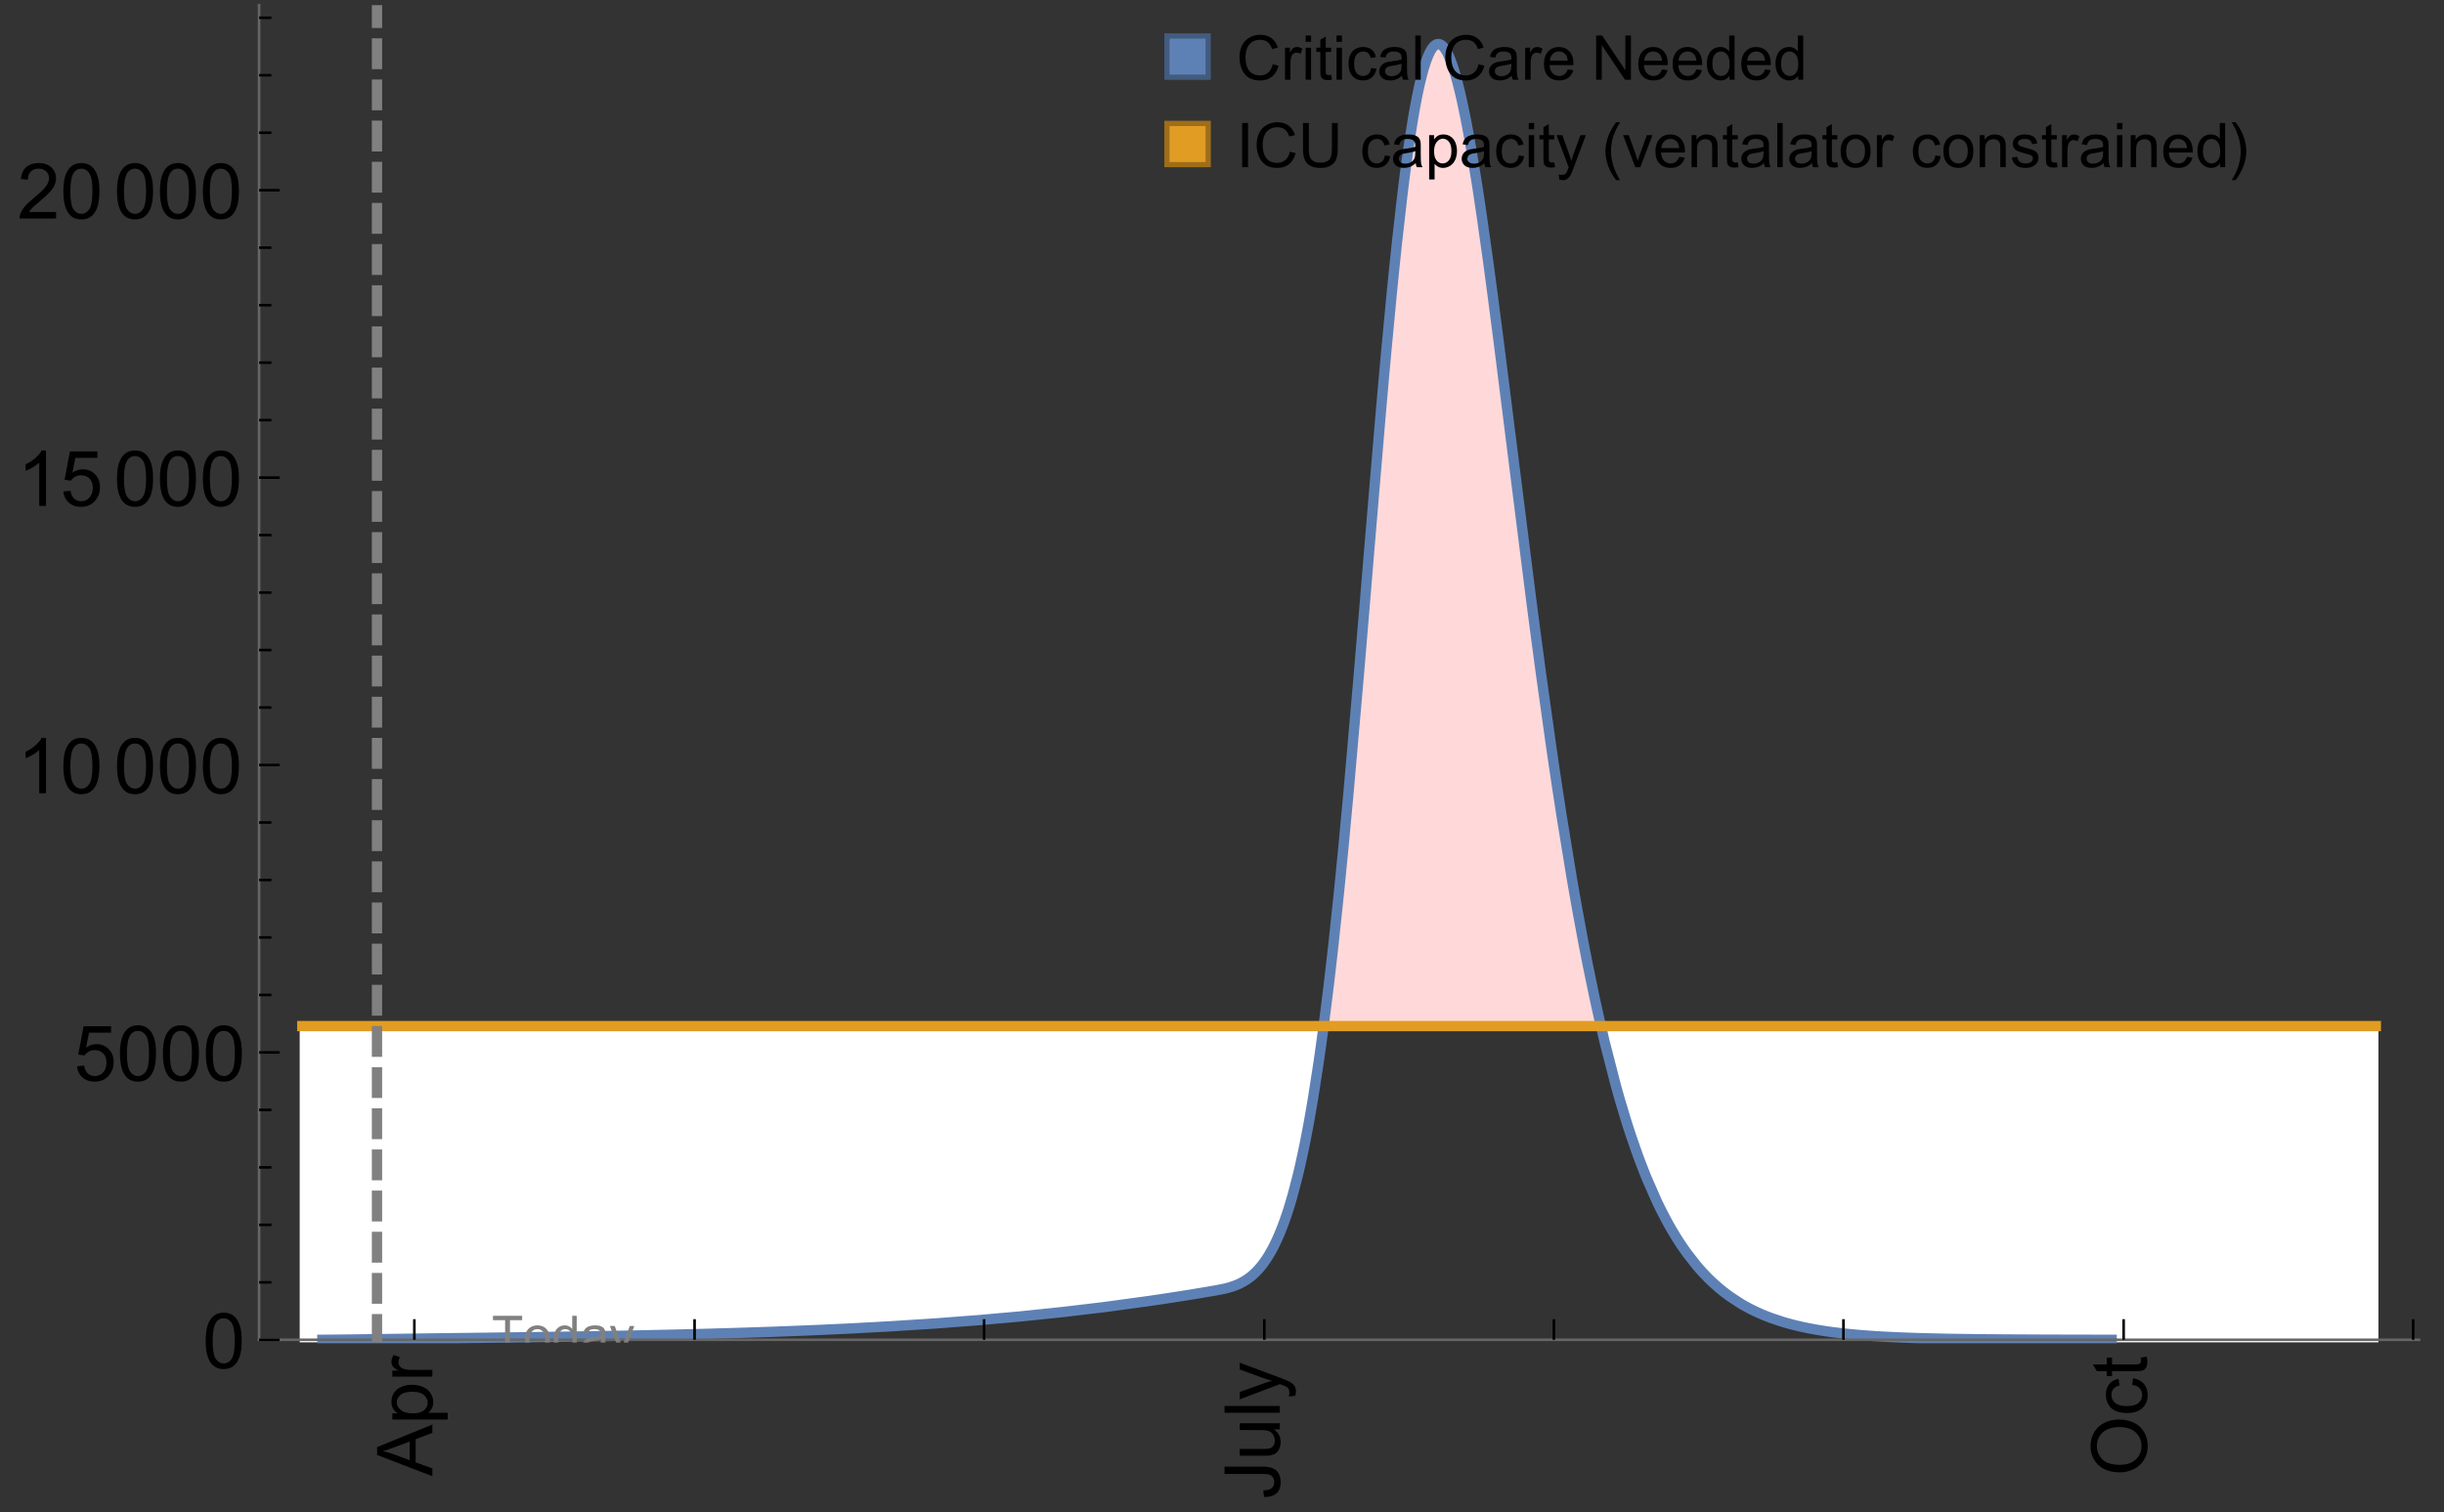 <?xml version="1.0" encoding="UTF-8"?>
<svg xmlns="http://www.w3.org/2000/svg" xmlns:xlink="http://www.w3.org/1999/xlink" width="475pt" height="294pt" viewBox="0 0 475 294" version="1.1">
<rect x="0" y="0" width="475" height="294" fill="#333333" stroke="none"/>
<defs>
<g>
<symbol overflow="visible" id="glyph0-0">
<path style="stroke:none;" d=""/>
</symbol>
<symbol overflow="visible" id="glyph0-1">
<path style="stroke:none;" d="M 0 0.023 L -10.738 -4.102 L -10.738 -5.633 L 0 -10.027 L 0 -8.406 L -3.25 -7.156 L -3.25 -2.664 L 0 -1.488 Z M -4.41 -3.078 L -4.41 -6.715 L -7.383 -5.598 C -8.285 -5.254 -9.027 -5 -9.609 -4.836 C -8.922 -4.699 -8.238 -4.504 -7.559 -4.254 Z M -4.41 -3.078 "/>
</symbol>
<symbol overflow="visible" id="glyph0-2">
<path style="stroke:none;" d="M 2.98 -0.988 L -7.777 -0.988 L -7.777 -2.191 L -6.766 -2.191 C -7.164 -2.473 -7.461 -2.793 -7.656 -3.148 C -7.855 -3.504 -7.953 -3.938 -7.953 -4.445 C -7.953 -5.109 -7.781 -5.695 -7.441 -6.203 C -7.102 -6.711 -6.617 -7.094 -5.996 -7.352 C -5.371 -7.613 -4.691 -7.742 -3.949 -7.742 C -3.152 -7.742 -2.434 -7.598 -1.797 -7.312 C -1.16 -7.027 -0.672 -6.613 -0.332 -6.066 C 0.008 -5.523 0.176 -4.953 0.176 -4.352 C 0.176 -3.91 0.082 -3.516 -0.102 -3.168 C -0.289 -2.82 -0.523 -2.531 -0.805 -2.309 L 2.98 -2.309 Z M -3.844 -2.184 C -2.844 -2.184 -2.105 -2.387 -1.625 -2.789 C -1.148 -3.195 -0.906 -3.688 -0.906 -4.262 C -0.906 -4.848 -1.156 -5.352 -1.652 -5.77 C -2.148 -6.188 -2.914 -6.395 -3.953 -6.395 C -4.945 -6.395 -5.688 -6.191 -6.18 -5.781 C -6.676 -5.375 -6.922 -4.887 -6.922 -4.32 C -6.922 -3.758 -6.66 -3.262 -6.133 -2.832 C -5.609 -2.398 -4.848 -2.184 -3.844 -2.184 Z M -3.844 -2.184 "/>
</symbol>
<symbol overflow="visible" id="glyph0-3">
<path style="stroke:none;" d="M 0 -0.973 L -7.777 -0.973 L -7.777 -2.16 L -6.598 -2.16 C -7.148 -2.465 -7.516 -2.742 -7.691 -3 C -7.867 -3.258 -7.953 -3.539 -7.953 -3.844 C -7.953 -4.289 -7.812 -4.742 -7.531 -5.199 L -6.305 -4.746 C -6.496 -4.422 -6.594 -4.102 -6.594 -3.781 C -6.594 -3.492 -6.504 -3.234 -6.332 -3.004 C -6.16 -2.773 -5.918 -2.609 -5.609 -2.512 C -5.141 -2.367 -4.629 -2.293 -4.07 -2.293 L 0 -2.293 Z M 0 -0.973 "/>
</symbol>
<symbol overflow="visible" id="glyph0-4">
<path style="stroke:none;" d="M -3.047 -0.434 L -3.223 -1.715 C -2.402 -1.75 -1.84 -1.902 -1.539 -2.176 C -1.234 -2.449 -1.082 -2.828 -1.082 -3.312 C -1.082 -3.668 -1.164 -3.977 -1.328 -4.234 C -1.492 -4.492 -1.715 -4.672 -1.996 -4.77 C -2.277 -4.867 -2.723 -4.914 -3.34 -4.914 L -10.738 -4.914 L -10.738 -6.336 L -3.422 -6.336 C -2.523 -6.336 -1.824 -6.227 -1.332 -6.008 C -0.84 -5.793 -0.465 -5.449 -0.203 -4.977 C 0.055 -4.504 0.184 -3.953 0.184 -3.316 C 0.184 -2.375 -0.086 -1.652 -0.629 -1.152 C -1.172 -0.652 -1.977 -0.414 -3.047 -0.434 Z M -3.047 -0.434 "/>
</symbol>
<symbol overflow="visible" id="glyph0-5">
<path style="stroke:none;" d="M 0 -6.086 L -1.141 -6.086 C -0.262 -5.48 0.176 -4.656 0.176 -3.617 C 0.176 -3.16 0.09 -2.73 -0.086 -2.332 C -0.262 -1.934 -0.484 -1.641 -0.75 -1.445 C -1.016 -1.254 -1.344 -1.117 -1.727 -1.039 C -1.988 -0.984 -2.398 -0.961 -2.961 -0.961 L -7.777 -0.961 L -7.777 -2.277 L -3.465 -2.277 C -2.777 -2.277 -2.312 -2.305 -2.074 -2.359 C -1.727 -2.441 -1.453 -2.617 -1.258 -2.887 C -1.059 -3.156 -0.961 -3.484 -0.961 -3.883 C -0.961 -4.277 -1.062 -4.648 -1.262 -4.996 C -1.465 -5.344 -1.742 -5.586 -2.09 -5.73 C -2.441 -5.875 -2.945 -5.945 -3.609 -5.945 L -7.777 -5.949 L -7.777 -7.266 L 0 -7.266 Z M 0 -6.086 "/>
</symbol>
<symbol overflow="visible" id="glyph0-6">
<path style="stroke:none;" d="M 0 -0.961 L -10.738 -0.961 L -10.738 -2.277 L 0 -2.277 Z M 0 -0.961 "/>
</symbol>
<symbol overflow="visible" id="glyph0-7">
<path style="stroke:none;" d="M 2.996 -0.93 L 1.758 -0.785 C 1.836 -1.07 1.875 -1.324 1.875 -1.539 C 1.875 -1.832 1.828 -2.066 1.73 -2.242 C 1.633 -2.418 1.496 -2.562 1.32 -2.672 C 1.188 -2.758 0.859 -2.891 0.336 -3.078 C 0.262 -3.102 0.156 -3.141 0.016 -3.195 L -7.777 -0.242 L -7.777 -1.664 L -3.273 -3.281 C -2.703 -3.492 -2.102 -3.68 -1.473 -3.844 C -2.078 -3.996 -2.668 -4.176 -3.246 -4.387 L -7.777 -6.051 L -7.777 -7.367 L 0.133 -4.41 C 0.988 -4.094 1.574 -3.844 1.898 -3.668 C 2.332 -3.434 2.648 -3.168 2.852 -2.863 C 3.055 -2.562 3.156 -2.199 3.156 -1.781 C 3.156 -1.527 3.102 -1.242 2.996 -0.93 Z M 2.996 -0.93 "/>
</symbol>
<symbol overflow="visible" id="glyph0-8">
<path style="stroke:none;" d="M -5.23 -0.727 C -7.012 -0.727 -8.406 -1.203 -9.414 -2.16 C -10.422 -3.117 -10.93 -4.352 -10.93 -5.867 C -10.93 -6.859 -10.691 -7.75 -10.219 -8.547 C -9.742 -9.344 -9.082 -9.949 -8.234 -10.367 C -7.387 -10.785 -6.43 -10.992 -5.355 -10.992 C -4.266 -10.992 -3.289 -10.773 -2.43 -10.336 C -1.57 -9.895 -0.922 -9.273 -0.48 -8.469 C -0.039 -7.66 0.184 -6.793 0.184 -5.859 C 0.184 -4.848 -0.062 -3.945 -0.551 -3.148 C -1.039 -2.352 -1.703 -1.75 -2.547 -1.34 C -3.395 -0.93 -4.289 -0.727 -5.23 -0.727 Z M -5.207 -2.191 C -3.914 -2.191 -2.895 -2.539 -2.148 -3.234 C -1.406 -3.93 -1.031 -4.801 -1.031 -5.852 C -1.031 -6.922 -1.41 -7.801 -2.16 -8.492 C -2.914 -9.184 -3.98 -9.527 -5.359 -9.527 C -6.234 -9.527 -7 -9.383 -7.648 -9.086 C -8.301 -8.789 -8.809 -8.359 -9.168 -7.789 C -9.527 -7.219 -9.703 -6.582 -9.703 -5.875 C -9.703 -4.867 -9.359 -4.004 -8.668 -3.277 C -7.977 -2.551 -6.824 -2.191 -5.207 -2.191 Z M -5.207 -2.191 "/>
</symbol>
<symbol overflow="visible" id="glyph0-9">
<path style="stroke:none;" d="M -2.848 -6.062 L -2.68 -7.359 C -1.785 -7.219 -1.086 -6.855 -0.582 -6.273 C -0.078 -5.691 0.176 -4.973 0.176 -4.125 C 0.176 -3.059 -0.172 -2.203 -0.867 -1.555 C -1.562 -0.91 -2.562 -0.586 -3.859 -0.586 C -4.699 -0.586 -5.434 -0.727 -6.062 -1.004 C -6.695 -1.281 -7.168 -1.707 -7.48 -2.273 C -7.797 -2.844 -7.953 -3.461 -7.953 -4.133 C -7.953 -4.977 -7.742 -5.668 -7.312 -6.203 C -6.887 -6.742 -6.281 -7.086 -5.492 -7.234 L -5.297 -5.953 C -5.82 -5.832 -6.211 -5.617 -6.477 -5.305 C -6.738 -4.996 -6.871 -4.621 -6.871 -4.184 C -6.871 -3.52 -6.633 -2.98 -6.156 -2.562 C -5.68 -2.148 -4.926 -1.941 -3.898 -1.941 C -2.852 -1.941 -2.094 -2.141 -1.617 -2.543 C -1.145 -2.941 -0.906 -3.465 -0.906 -4.109 C -0.906 -4.625 -1.066 -5.059 -1.383 -5.406 C -1.699 -5.754 -2.191 -5.973 -2.848 -6.062 Z M -2.848 -6.062 "/>
</symbol>
<symbol overflow="visible" id="glyph0-10">
<path style="stroke:none;" d="M -1.18 -3.867 L -0.016 -4.059 C 0.062 -3.688 0.102 -3.355 0.102 -3.062 C 0.102 -2.582 0.027 -2.211 -0.125 -1.949 C -0.277 -1.684 -0.477 -1.5 -0.723 -1.391 C -0.969 -1.285 -1.488 -1.23 -2.277 -1.23 L -6.754 -1.23 L -6.754 -0.266 L -7.777 -0.266 L -7.777 -1.23 L -9.703 -1.23 L -10.496 -2.543 L -7.777 -2.543 L -7.777 -3.867 L -6.754 -3.867 L -6.754 -2.543 L -2.203 -2.543 C -1.828 -2.543 -1.586 -2.566 -1.48 -2.609 C -1.371 -2.656 -1.285 -2.734 -1.223 -2.84 C -1.16 -2.945 -1.129 -3.094 -1.129 -3.289 C -1.129 -3.434 -1.145 -3.629 -1.18 -3.867 Z M -1.18 -3.867 "/>
</symbol>
<symbol overflow="visible" id="glyph1-0">
<path style="stroke:none;" d=""/>
</symbol>
<symbol overflow="visible" id="glyph1-1">
<path style="stroke:none;" d="M 0.621 -5.297 C 0.621 -6.566 0.754 -7.586 1.016 -8.359 C 1.277 -9.133 1.664 -9.73 2.18 -10.152 C 2.695 -10.57 3.344 -10.781 4.125 -10.781 C 4.699 -10.781 5.203 -10.664 5.641 -10.434 C 6.074 -10.203 6.434 -9.867 6.715 -9.43 C 7 -8.992 7.223 -8.461 7.383 -7.832 C 7.543 -7.207 7.625 -6.359 7.625 -5.297 C 7.625 -4.035 7.496 -3.02 7.234 -2.246 C 6.977 -1.473 6.59 -0.871 6.074 -0.449 C 5.559 -0.027 4.91 0.184 4.125 0.184 C 3.09 0.184 2.273 -0.188 1.684 -0.93 C 0.977 -1.824 0.621 -3.277 0.621 -5.297 Z M 1.977 -5.297 C 1.977 -3.531 2.184 -2.359 2.598 -1.777 C 3.008 -1.191 3.52 -0.902 4.125 -0.902 C 4.73 -0.902 5.238 -1.195 5.652 -1.781 C 6.062 -2.367 6.27 -3.539 6.27 -5.297 C 6.27 -7.062 6.062 -8.238 5.652 -8.82 C 5.238 -9.398 4.723 -9.691 4.109 -9.691 C 3.504 -9.691 3.02 -9.434 2.66 -8.922 C 2.203 -8.266 1.977 -7.059 1.977 -5.297 Z M 1.977 -5.297 "/>
</symbol>
<symbol overflow="visible" id="glyph1-2">
<path style="stroke:none;" d="M 0.621 -2.812 L 2.008 -2.93 C 2.109 -2.258 2.348 -1.75 2.723 -1.41 C 3.094 -1.07 3.547 -0.902 4.07 -0.902 C 4.707 -0.902 5.242 -1.141 5.684 -1.617 C 6.125 -2.098 6.344 -2.73 6.344 -3.523 C 6.344 -4.273 6.133 -4.867 5.711 -5.305 C 5.289 -5.738 4.734 -5.953 4.051 -5.953 C 3.625 -5.953 3.242 -5.859 2.898 -5.664 C 2.559 -5.473 2.289 -5.223 2.094 -4.914 L 0.855 -5.074 L 1.898 -10.59 L 7.234 -10.59 L 7.234 -9.332 L 2.953 -9.332 L 2.375 -6.445 C 3.02 -6.895 3.695 -7.117 4.402 -7.117 C 5.34 -7.117 6.129 -6.793 6.773 -6.145 C 7.418 -5.496 7.742 -4.66 7.742 -3.641 C 7.742 -2.668 7.457 -1.828 6.891 -1.121 C 6.203 -0.25 5.266 0.184 4.07 0.184 C 3.094 0.184 2.297 -0.09 1.68 -0.637 C 1.062 -1.184 0.711 -1.91 0.621 -2.812 Z M 0.621 -2.812 "/>
</symbol>
<symbol overflow="visible" id="glyph1-3">
<path style="stroke:none;" d="M 5.59 0 L 4.27 0 L 4.27 -8.402 C 3.953 -8.098 3.535 -7.797 3.02 -7.492 C 2.504 -7.191 2.043 -6.961 1.633 -6.812 L 1.633 -8.086 C 2.371 -8.434 3.016 -8.852 3.566 -9.344 C 4.117 -9.84 4.508 -10.316 4.738 -10.781 L 5.59 -10.781 Z M 5.59 0 "/>
</symbol>
<symbol overflow="visible" id="glyph1-4">
<path style="stroke:none;" d="M 7.551 -1.266 L 7.551 0 L 0.453 0 C 0.445 -0.316 0.496 -0.621 0.609 -0.914 C 0.789 -1.398 1.078 -1.875 1.477 -2.344 C 1.875 -2.812 2.449 -3.355 3.199 -3.969 C 4.367 -4.926 5.156 -5.684 5.566 -6.242 C 5.977 -6.801 6.18 -7.332 6.18 -7.828 C 6.18 -8.352 5.996 -8.793 5.621 -9.152 C 5.246 -9.512 4.762 -9.691 4.16 -9.691 C 3.523 -9.691 3.016 -9.5 2.637 -9.117 C 2.258 -8.738 2.062 -8.211 2.059 -7.535 L 0.703 -7.676 C 0.797 -8.688 1.145 -9.457 1.75 -9.988 C 2.355 -10.516 3.168 -10.781 4.188 -10.781 C 5.219 -10.781 6.035 -10.496 6.637 -9.926 C 7.238 -9.352 7.535 -8.645 7.535 -7.801 C 7.535 -7.371 7.449 -6.949 7.273 -6.531 C 7.098 -6.117 6.805 -5.68 6.398 -5.223 C 5.992 -4.762 5.312 -4.133 4.367 -3.332 C 3.574 -2.668 3.066 -2.219 2.844 -1.98 C 2.617 -1.742 2.43 -1.508 2.285 -1.266 Z M 7.551 -1.266 "/>
</symbol>
<symbol overflow="visible" id="glyph2-0">
<path style="stroke:none;" d=""/>
</symbol>
<symbol overflow="visible" id="glyph2-1">
<path style="stroke:none;" d="M 2.594 0 L 2.594 -6.312 L 0.234 -6.312 L 0.234 -7.156 L 5.906 -7.156 L 5.906 -6.312 L 3.539 -6.312 L 3.539 0 Z M 2.594 0 "/>
</symbol>
<symbol overflow="visible" id="glyph2-2">
<path style="stroke:none;" d="M 0.332 -2.594 C 0.332 -3.555 0.598 -4.266 1.133 -4.727 C 1.578 -5.109 2.121 -5.305 2.766 -5.305 C 3.477 -5.305 4.059 -5.07 4.512 -4.602 C 4.965 -4.133 5.191 -3.488 5.191 -2.664 C 5.191 -2 5.09 -1.473 4.891 -1.09 C 4.691 -0.707 4.398 -0.41 4.016 -0.199 C 3.633 0.012 3.215 0.117 2.766 0.117 C 2.039 0.117 1.449 -0.117 1.004 -0.582 C 0.555 -1.047 0.332 -1.719 0.332 -2.594 Z M 1.234 -2.594 C 1.234 -1.93 1.379 -1.43 1.672 -1.102 C 1.961 -0.77 2.324 -0.605 2.766 -0.605 C 3.199 -0.605 3.562 -0.773 3.852 -1.102 C 4.141 -1.434 4.289 -1.941 4.289 -2.621 C 4.289 -3.262 4.141 -3.75 3.852 -4.078 C 3.559 -4.41 3.195 -4.574 2.766 -4.574 C 2.324 -4.574 1.961 -4.41 1.672 -4.082 C 1.383 -3.754 1.234 -3.258 1.234 -2.594 Z M 1.234 -2.594 "/>
</symbol>
<symbol overflow="visible" id="glyph2-3">
<path style="stroke:none;" d="M 4.023 0 L 4.023 -0.656 C 3.695 -0.141 3.211 0.117 2.574 0.117 C 2.16 0.117 1.781 0.004 1.434 -0.227 C 1.086 -0.453 0.816 -0.77 0.629 -1.18 C 0.438 -1.586 0.344 -2.059 0.344 -2.586 C 0.344 -3.105 0.43 -3.574 0.602 -3.996 C 0.773 -4.418 1.031 -4.742 1.375 -4.965 C 1.723 -5.191 2.109 -5.305 2.535 -5.305 C 2.848 -5.305 3.125 -5.238 3.367 -5.105 C 3.613 -4.973 3.812 -4.801 3.965 -4.59 L 3.965 -7.156 L 4.84 -7.156 L 4.84 0 Z M 1.246 -2.586 C 1.246 -1.922 1.387 -1.426 1.664 -1.098 C 1.945 -0.77 2.273 -0.605 2.656 -0.605 C 3.039 -0.605 3.367 -0.762 3.637 -1.078 C 3.906 -1.391 4.039 -1.871 4.039 -2.516 C 4.039 -3.227 3.902 -3.746 3.629 -4.078 C 3.355 -4.41 3.016 -4.574 2.617 -4.574 C 2.227 -4.574 1.898 -4.414 1.637 -4.098 C 1.375 -3.777 1.246 -3.273 1.246 -2.586 Z M 1.246 -2.586 "/>
</symbol>
<symbol overflow="visible" id="glyph2-4">
<path style="stroke:none;" d="M 4.043 -0.641 C 3.719 -0.363 3.402 -0.168 3.102 -0.055 C 2.801 0.059 2.48 0.117 2.133 0.117 C 1.562 0.117 1.125 -0.023 0.82 -0.301 C 0.516 -0.578 0.359 -0.934 0.359 -1.367 C 0.359 -1.621 0.418 -1.852 0.535 -2.062 C 0.648 -2.273 0.801 -2.441 0.988 -2.57 C 1.176 -2.695 1.387 -2.793 1.621 -2.855 C 1.793 -2.902 2.055 -2.945 2.402 -2.988 C 3.113 -3.074 3.633 -3.172 3.969 -3.289 C 3.973 -3.41 3.977 -3.488 3.977 -3.52 C 3.977 -3.879 3.891 -4.133 3.727 -4.277 C 3.5 -4.477 3.168 -4.574 2.727 -4.574 C 2.312 -4.574 2.008 -4.504 1.809 -4.359 C 1.613 -4.215 1.465 -3.957 1.371 -3.59 L 0.512 -3.707 C 0.59 -4.074 0.719 -4.371 0.898 -4.598 C 1.078 -4.824 1.336 -4.996 1.676 -5.121 C 2.016 -5.242 2.406 -5.305 2.852 -5.305 C 3.293 -5.305 3.652 -5.25 3.93 -5.148 C 4.207 -5.043 4.41 -4.91 4.539 -4.754 C 4.672 -4.594 4.762 -4.395 4.812 -4.156 C 4.844 -4.008 4.859 -3.734 4.859 -3.344 L 4.859 -2.172 C 4.859 -1.355 4.879 -0.84 4.914 -0.621 C 4.953 -0.406 5.027 -0.199 5.137 0 L 4.219 0 C 4.129 -0.184 4.07 -0.395 4.043 -0.641 Z M 3.969 -2.602 C 3.648 -2.473 3.172 -2.363 2.535 -2.27 C 2.172 -2.219 1.918 -2.16 1.766 -2.094 C 1.617 -2.031 1.504 -1.934 1.422 -1.809 C 1.34 -1.684 1.297 -1.543 1.297 -1.391 C 1.297 -1.156 1.387 -0.961 1.566 -0.805 C 1.742 -0.648 2 -0.57 2.344 -0.57 C 2.684 -0.57 2.984 -0.645 3.246 -0.793 C 3.512 -0.941 3.703 -1.145 3.828 -1.402 C 3.922 -1.602 3.969 -1.895 3.969 -2.281 Z M 3.969 -2.602 "/>
</symbol>
<symbol overflow="visible" id="glyph2-5">
<path style="stroke:none;" d="M 0.621 1.996 L 0.523 1.172 C 0.715 1.223 0.883 1.25 1.023 1.25 C 1.219 1.25 1.375 1.219 1.492 1.152 C 1.609 1.086 1.707 0.996 1.781 0.879 C 1.836 0.789 1.926 0.574 2.051 0.227 C 2.066 0.176 2.094 0.105 2.129 0.008 L 0.16 -5.188 L 1.109 -5.188 L 2.188 -2.184 C 2.328 -1.801 2.453 -1.402 2.562 -0.98 C 2.664 -1.383 2.785 -1.777 2.926 -2.164 L 4.031 -5.188 L 4.914 -5.188 L 2.938 0.086 C 2.727 0.656 2.562 1.051 2.445 1.266 C 2.289 1.555 2.109 1.766 1.91 1.902 C 1.707 2.039 1.465 2.105 1.188 2.105 C 1.016 2.105 0.828 2.07 0.621 1.996 Z M 0.621 1.996 "/>
</symbol>
<symbol overflow="visible" id="glyph3-0">
<path style="stroke:none;" d=""/>
</symbol>
<symbol overflow="visible" id="glyph3-1">
<path style="stroke:none;" d="M 7.055 -3.012 L 8.191 -2.727 C 7.953 -1.793 7.523 -1.078 6.906 -0.59 C 6.285 -0.098 5.531 0.148 4.633 0.148 C 3.707 0.148 2.957 -0.043 2.375 -0.418 C 1.797 -0.797 1.355 -1.344 1.051 -2.055 C 0.75 -2.77 0.598 -3.539 0.598 -4.359 C 0.598 -5.254 0.77 -6.035 1.109 -6.699 C 1.453 -7.367 1.938 -7.871 2.57 -8.219 C 3.199 -8.562 3.895 -8.734 4.652 -8.734 C 5.512 -8.734 6.234 -8.516 6.82 -8.078 C 7.406 -7.641 7.812 -7.027 8.047 -6.234 L 6.926 -5.969 C 6.727 -6.594 6.438 -7.051 6.059 -7.336 C 5.68 -7.621 5.203 -7.766 4.629 -7.766 C 3.969 -7.766 3.418 -7.605 2.973 -7.289 C 2.531 -6.973 2.219 -6.547 2.039 -6.016 C 1.859 -5.48 1.77 -4.93 1.77 -4.367 C 1.77 -3.637 1.875 -2.996 2.09 -2.453 C 2.301 -1.906 2.633 -1.5 3.082 -1.23 C 3.531 -0.961 4.016 -0.828 4.539 -0.828 C 5.176 -0.828 5.719 -1.008 6.156 -1.375 C 6.598 -1.742 6.898 -2.289 7.055 -3.012 Z M 7.055 -3.012 "/>
</symbol>
<symbol overflow="visible" id="glyph3-2">
<path style="stroke:none;" d="M 0.781 0 L 0.781 -6.223 L 1.727 -6.223 L 1.727 -5.281 C 1.969 -5.723 2.195 -6.012 2.398 -6.152 C 2.605 -6.293 2.828 -6.363 3.078 -6.363 C 3.434 -6.363 3.793 -6.25 4.16 -6.023 L 3.797 -5.047 C 3.539 -5.199 3.281 -5.273 3.023 -5.273 C 2.793 -5.273 2.586 -5.203 2.402 -5.066 C 2.219 -4.926 2.086 -4.734 2.008 -4.488 C 1.891 -4.113 1.836 -3.703 1.836 -3.258 L 1.836 0 Z M 0.781 0 "/>
</symbol>
<symbol overflow="visible" id="glyph3-3">
<path style="stroke:none;" d="M 0.797 -7.375 L 0.797 -8.59 L 1.852 -8.59 L 1.852 -7.375 Z M 0.797 0 L 0.797 -6.223 L 1.852 -6.223 L 1.852 0 Z M 0.797 0 "/>
</symbol>
<symbol overflow="visible" id="glyph3-4">
<path style="stroke:none;" d="M 3.094 -0.945 L 3.246 -0.012 C 2.949 0.051 2.684 0.082 2.449 0.082 C 2.066 0.082 1.77 0.023 1.559 -0.102 C 1.348 -0.223 1.199 -0.379 1.113 -0.578 C 1.027 -0.773 0.984 -1.188 0.984 -1.82 L 0.984 -5.402 L 0.211 -5.402 L 0.211 -6.223 L 0.984 -6.223 L 0.984 -7.766 L 2.031 -8.398 L 2.031 -6.223 L 3.094 -6.223 L 3.094 -5.402 L 2.031 -5.402 L 2.031 -1.766 C 2.031 -1.465 2.051 -1.27 2.09 -1.184 C 2.125 -1.098 2.188 -1.031 2.27 -0.977 C 2.355 -0.926 2.477 -0.902 2.633 -0.902 C 2.75 -0.902 2.902 -0.914 3.094 -0.945 Z M 3.094 -0.945 "/>
</symbol>
<symbol overflow="visible" id="glyph3-5">
<path style="stroke:none;" d="M 4.852 -2.281 L 5.891 -2.145 C 5.777 -1.43 5.484 -0.871 5.02 -0.465 C 4.551 -0.062 3.977 0.141 3.297 0.141 C 2.445 0.141 1.762 -0.137 1.246 -0.695 C 0.727 -1.25 0.469 -2.047 0.469 -3.086 C 0.469 -3.758 0.578 -4.348 0.805 -4.852 C 1.027 -5.355 1.363 -5.734 1.82 -5.984 C 2.273 -6.238 2.77 -6.363 3.305 -6.363 C 3.98 -6.363 4.531 -6.191 4.961 -5.852 C 5.391 -5.508 5.668 -5.023 5.789 -4.395 L 4.766 -4.234 C 4.668 -4.652 4.492 -4.969 4.246 -5.18 C 3.996 -5.391 3.695 -5.496 3.344 -5.496 C 2.812 -5.496 2.383 -5.305 2.051 -4.926 C 1.719 -4.543 1.555 -3.941 1.555 -3.117 C 1.555 -2.281 1.711 -1.672 2.031 -1.297 C 2.352 -0.918 2.773 -0.727 3.289 -0.727 C 3.703 -0.727 4.047 -0.852 4.324 -1.109 C 4.602 -1.363 4.777 -1.75 4.852 -2.281 Z M 4.852 -2.281 "/>
</symbol>
<symbol overflow="visible" id="glyph3-6">
<path style="stroke:none;" d="M 4.852 -0.766 C 4.461 -0.434 4.086 -0.203 3.723 -0.062 C 3.363 0.074 2.977 0.141 2.562 0.141 C 1.879 0.141 1.352 -0.027 0.984 -0.359 C 0.617 -0.695 0.434 -1.121 0.434 -1.641 C 0.434 -1.945 0.504 -2.223 0.641 -2.477 C 0.781 -2.727 0.961 -2.93 1.188 -3.082 C 1.41 -3.234 1.664 -3.352 1.945 -3.43 C 2.152 -3.484 2.465 -3.535 2.883 -3.586 C 3.734 -3.688 4.359 -3.809 4.766 -3.949 C 4.77 -4.094 4.77 -4.188 4.77 -4.227 C 4.77 -4.656 4.672 -4.957 4.469 -5.133 C 4.199 -5.371 3.801 -5.492 3.27 -5.492 C 2.773 -5.492 2.406 -5.402 2.172 -5.23 C 1.934 -5.055 1.758 -4.75 1.648 -4.305 L 0.617 -4.445 C 0.711 -4.887 0.863 -5.246 1.078 -5.516 C 1.293 -5.789 1.602 -5.996 2.008 -6.145 C 2.414 -6.289 2.887 -6.363 3.422 -6.363 C 3.953 -6.363 4.383 -6.301 4.719 -6.176 C 5.051 -6.051 5.293 -5.895 5.449 -5.703 C 5.605 -5.516 5.715 -5.273 5.777 -4.984 C 5.812 -4.805 5.828 -4.484 5.828 -4.016 L 5.828 -2.609 C 5.828 -1.629 5.852 -1.008 5.898 -0.746 C 5.941 -0.488 6.031 -0.238 6.164 0 L 5.062 0 C 4.953 -0.219 4.883 -0.477 4.852 -0.766 Z M 4.766 -3.125 C 4.383 -2.969 3.805 -2.836 3.039 -2.727 C 2.605 -2.664 2.301 -2.594 2.121 -2.516 C 1.941 -2.438 1.805 -2.32 1.703 -2.172 C 1.605 -2.02 1.559 -1.852 1.559 -1.672 C 1.559 -1.391 1.664 -1.156 1.879 -0.969 C 2.09 -0.781 2.402 -0.688 2.812 -0.688 C 3.219 -0.688 3.578 -0.773 3.898 -0.953 C 4.215 -1.129 4.445 -1.375 4.594 -1.68 C 4.707 -1.918 4.766 -2.273 4.766 -2.734 Z M 4.766 -3.125 "/>
</symbol>
<symbol overflow="visible" id="glyph3-7">
<path style="stroke:none;" d="M 0.766 0 L 0.766 -8.59 L 1.82 -8.59 L 1.82 0 Z M 0.766 0 "/>
</symbol>
<symbol overflow="visible" id="glyph3-8">
<path style="stroke:none;" d="M 5.051 -2.004 L 6.141 -1.867 C 5.969 -1.23 5.648 -0.738 5.188 -0.387 C 4.723 -0.035 4.125 0.141 3.406 0.141 C 2.496 0.141 1.773 -0.141 1.238 -0.699 C 0.707 -1.262 0.438 -2.047 0.438 -3.059 C 0.438 -4.105 0.711 -4.918 1.25 -5.496 C 1.789 -6.074 2.484 -6.363 3.344 -6.363 C 4.176 -6.363 4.859 -6.078 5.383 -5.516 C 5.91 -4.949 6.176 -4.148 6.176 -3.125 C 6.176 -3.062 6.172 -2.969 6.172 -2.844 L 1.531 -2.844 C 1.57 -2.16 1.762 -1.633 2.109 -1.273 C 2.457 -0.91 2.891 -0.727 3.41 -0.727 C 3.797 -0.727 4.125 -0.828 4.398 -1.031 C 4.672 -1.234 4.891 -1.559 5.051 -2.004 Z M 1.586 -3.711 L 5.062 -3.711 C 5.016 -4.234 4.883 -4.625 4.664 -4.887 C 4.328 -5.293 3.891 -5.496 3.359 -5.496 C 2.875 -5.496 2.465 -5.336 2.137 -5.008 C 1.805 -4.684 1.625 -4.25 1.586 -3.711 Z M 1.586 -3.711 "/>
</symbol>
<symbol overflow="visible" id="glyph3-9">
<path style="stroke:none;" d="M 0.914 0 L 0.914 -8.59 L 2.078 -8.59 L 6.594 -1.844 L 6.594 -8.59 L 7.68 -8.59 L 7.68 0 L 6.516 0 L 2.004 -6.75 L 2.004 0 Z M 0.914 0 "/>
</symbol>
<symbol overflow="visible" id="glyph3-10">
<path style="stroke:none;" d="M 4.828 0 L 4.828 -0.785 C 4.434 -0.168 3.852 0.141 3.086 0.141 C 2.59 0.141 2.137 0.004 1.719 -0.27 C 1.305 -0.543 0.98 -0.926 0.754 -1.414 C 0.523 -1.906 0.41 -2.469 0.41 -3.105 C 0.41 -3.727 0.516 -4.289 0.719 -4.797 C 0.926 -5.301 1.238 -5.688 1.652 -5.961 C 2.066 -6.23 2.531 -6.363 3.039 -6.363 C 3.414 -6.363 3.75 -6.285 4.043 -6.125 C 4.336 -5.969 4.574 -5.762 4.758 -5.508 L 4.758 -8.59 L 5.805 -8.59 L 5.805 0 Z M 1.492 -3.105 C 1.492 -2.309 1.664 -1.711 2 -1.32 C 2.336 -0.926 2.73 -0.727 3.188 -0.727 C 3.648 -0.727 4.039 -0.914 4.363 -1.293 C 4.684 -1.668 4.844 -2.242 4.844 -3.016 C 4.844 -3.867 4.68 -4.492 4.352 -4.891 C 4.023 -5.289 3.621 -5.492 3.141 -5.492 C 2.672 -5.492 2.281 -5.297 1.965 -4.914 C 1.652 -4.531 1.492 -3.93 1.492 -3.105 Z M 1.492 -3.105 "/>
</symbol>
<symbol overflow="visible" id="glyph3-11">
<path style="stroke:none;" d="M 1.117 0 L 1.117 -8.59 L 2.258 -8.59 L 2.258 0 Z M 1.117 0 "/>
</symbol>
<symbol overflow="visible" id="glyph3-12">
<path style="stroke:none;" d="M 6.562 -8.59 L 7.699 -8.59 L 7.699 -3.625 C 7.699 -2.762 7.602 -2.078 7.406 -1.57 C 7.211 -1.062 6.859 -0.648 6.348 -0.332 C 5.84 -0.012 5.172 0.148 4.344 0.148 C 3.539 0.148 2.879 0.008 2.367 -0.27 C 1.855 -0.547 1.492 -0.949 1.273 -1.473 C 1.055 -2 0.945 -2.719 0.945 -3.625 L 0.945 -8.59 L 2.078 -8.59 L 2.078 -3.633 C 2.078 -2.887 2.148 -2.336 2.289 -1.984 C 2.426 -1.629 2.664 -1.359 3.004 -1.164 C 3.34 -0.973 3.754 -0.879 4.242 -0.879 C 5.078 -0.879 5.672 -1.07 6.031 -1.445 C 6.387 -1.824 6.562 -2.555 6.562 -3.633 Z M 6.562 -8.59 "/>
</symbol>
<symbol overflow="visible" id="glyph3-13">
<path style="stroke:none;" d="M 0.789 2.383 L 0.789 -6.223 L 1.75 -6.223 L 1.75 -5.414 C 1.977 -5.73 2.234 -5.969 2.52 -6.125 C 2.805 -6.285 3.148 -6.363 3.555 -6.363 C 4.086 -6.363 4.555 -6.227 4.961 -5.953 C 5.367 -5.68 5.676 -5.293 5.883 -4.797 C 6.09 -4.297 6.195 -3.75 6.195 -3.156 C 6.195 -2.52 6.078 -1.949 5.852 -1.438 C 5.621 -0.93 5.289 -0.539 4.855 -0.266 C 4.418 0.004 3.961 0.141 3.48 0.141 C 3.129 0.141 2.812 0.066 2.535 -0.082 C 2.254 -0.23 2.023 -0.418 1.844 -0.645 L 1.844 2.383 Z M 1.746 -3.078 C 1.746 -2.277 1.906 -1.684 2.234 -1.301 C 2.559 -0.918 2.949 -0.727 3.41 -0.727 C 3.879 -0.727 4.281 -0.926 4.613 -1.32 C 4.949 -1.719 5.117 -2.332 5.117 -3.164 C 5.117 -3.957 4.953 -4.551 4.625 -4.945 C 4.301 -5.34 3.91 -5.539 3.457 -5.539 C 3.008 -5.539 2.609 -5.328 2.266 -4.906 C 1.918 -4.488 1.746 -3.875 1.746 -3.078 Z M 1.746 -3.078 "/>
</symbol>
<symbol overflow="visible" id="glyph3-14">
<path style="stroke:none;" d="M 0.742 2.398 L 0.625 1.406 C 0.855 1.469 1.059 1.5 1.23 1.5 C 1.465 1.5 1.652 1.461 1.793 1.383 C 1.934 1.305 2.047 1.195 2.141 1.055 C 2.207 0.949 2.312 0.688 2.461 0.27 C 2.48 0.211 2.512 0.125 2.555 0.012 L 0.195 -6.223 L 1.328 -6.223 L 2.625 -2.617 C 2.793 -2.16 2.945 -1.68 3.078 -1.18 C 3.199 -1.664 3.344 -2.133 3.508 -2.594 L 4.84 -6.223 L 5.895 -6.223 L 3.527 0.105 C 3.273 0.789 3.078 1.258 2.938 1.516 C 2.75 1.863 2.531 2.121 2.289 2.281 C 2.047 2.445 1.758 2.523 1.422 2.523 C 1.219 2.523 0.992 2.484 0.742 2.398 Z M 0.742 2.398 "/>
</symbol>
<symbol overflow="visible" id="glyph3-15">
<path style="stroke:none;" d="M 2.52 0 L 0.152 -6.223 L 1.266 -6.223 L 2.602 -2.496 C 2.746 -2.094 2.879 -1.676 3 -1.242 C 3.094 -1.57 3.227 -1.965 3.391 -2.426 L 4.773 -6.223 L 5.859 -6.223 L 3.504 0 Z M 2.52 0 "/>
</symbol>
<symbol overflow="visible" id="glyph3-16">
<path style="stroke:none;" d="M 0.789 0 L 0.789 -6.223 L 1.742 -6.223 L 1.742 -5.336 C 2.199 -6.02 2.859 -6.363 3.719 -6.363 C 4.094 -6.363 4.441 -6.297 4.754 -6.16 C 5.07 -6.027 5.305 -5.852 5.461 -5.633 C 5.617 -5.414 5.727 -5.152 5.789 -4.852 C 5.828 -4.656 5.848 -4.312 5.848 -3.828 L 5.848 0 L 4.793 0 L 4.793 -3.785 C 4.793 -4.215 4.75 -4.535 4.672 -4.75 C 4.59 -4.961 4.441 -5.133 4.234 -5.258 C 4.023 -5.387 3.781 -5.449 3.5 -5.449 C 3.051 -5.449 2.66 -5.305 2.336 -5.023 C 2.008 -4.738 1.844 -4.195 1.844 -3.398 L 1.844 0 Z M 0.789 0 "/>
</symbol>
<symbol overflow="visible" id="glyph3-17">
<path style="stroke:none;" d="M 0.398 -3.109 C 0.398 -4.262 0.719 -5.117 1.359 -5.672 C 1.895 -6.133 2.547 -6.363 3.316 -6.363 C 4.172 -6.363 4.871 -6.082 5.414 -5.523 C 5.957 -4.961 6.227 -4.188 6.227 -3.199 C 6.227 -2.398 6.109 -1.77 5.867 -1.309 C 5.629 -0.852 5.277 -0.492 4.82 -0.242 C 4.359 0.012 3.859 0.141 3.316 0.141 C 2.445 0.141 1.742 -0.141 1.203 -0.695 C 0.668 -1.254 0.398 -2.062 0.398 -3.109 Z M 1.484 -3.109 C 1.484 -2.312 1.656 -1.719 2.004 -1.32 C 2.352 -0.926 2.789 -0.727 3.316 -0.727 C 3.84 -0.727 4.273 -0.926 4.625 -1.324 C 4.973 -1.723 5.145 -2.328 5.145 -3.148 C 5.145 -3.918 4.969 -4.5 4.621 -4.895 C 4.27 -5.293 3.836 -5.492 3.316 -5.492 C 2.789 -5.492 2.352 -5.293 2.004 -4.898 C 1.656 -4.504 1.484 -3.906 1.484 -3.109 Z M 1.484 -3.109 "/>
</symbol>
<symbol overflow="visible" id="glyph3-18">
<path style="stroke:none;" d="M 0.367 -1.859 L 1.414 -2.023 C 1.473 -1.605 1.633 -1.281 1.902 -1.062 C 2.168 -0.84 2.543 -0.727 3.023 -0.727 C 3.508 -0.727 3.867 -0.824 4.102 -1.023 C 4.336 -1.219 4.453 -1.453 4.453 -1.719 C 4.453 -1.957 4.352 -2.141 4.141 -2.281 C 3.996 -2.375 3.641 -2.492 3.062 -2.637 C 2.289 -2.832 1.754 -3 1.457 -3.145 C 1.156 -3.285 0.93 -3.484 0.777 -3.734 C 0.621 -3.988 0.547 -4.266 0.547 -4.57 C 0.547 -4.848 0.609 -5.105 0.734 -5.34 C 0.863 -5.578 1.035 -5.773 1.254 -5.93 C 1.418 -6.051 1.641 -6.152 1.926 -6.238 C 2.207 -6.32 2.512 -6.363 2.836 -6.363 C 3.324 -6.363 3.754 -6.293 4.121 -6.152 C 4.492 -6.012 4.766 -5.82 4.938 -5.582 C 5.113 -5.34 5.234 -5.02 5.305 -4.617 L 4.273 -4.477 C 4.227 -4.797 4.09 -5.047 3.863 -5.227 C 3.641 -5.406 3.32 -5.496 2.914 -5.496 C 2.43 -5.496 2.082 -5.414 1.875 -5.258 C 1.668 -5.098 1.562 -4.906 1.562 -4.695 C 1.562 -4.559 1.609 -4.434 1.695 -4.324 C 1.781 -4.211 1.914 -4.117 2.098 -4.043 C 2.203 -4.004 2.516 -3.914 3.031 -3.773 C 3.777 -3.574 4.297 -3.41 4.59 -3.285 C 4.887 -3.156 5.117 -2.973 5.285 -2.73 C 5.453 -2.488 5.539 -2.188 5.539 -1.828 C 5.539 -1.477 5.434 -1.145 5.23 -0.836 C 5.023 -0.523 4.727 -0.285 4.344 -0.113 C 3.957 0.055 3.516 0.141 3.031 0.141 C 2.223 0.141 1.605 -0.027 1.18 -0.363 C 0.758 -0.699 0.484 -1.195 0.367 -1.859 Z M 0.367 -1.859 "/>
</symbol>
<symbol overflow="visible" id="glyph4-0">
<path style="stroke:none;" d=""/>
</symbol>
<symbol overflow="visible" id="glyph4-1">
<path style="stroke:none;" d="M 3.562 2.52 L 2.805 2.52 C 2.492 2.121 2.211 1.699 1.953 1.258 C 1.699 0.812 1.477 0.352 1.297 -0.125 C 1.113 -0.602 0.969 -1.086 0.871 -1.586 C 0.77 -2.086 0.719 -2.594 0.719 -3.105 C 0.719 -3.625 0.773 -4.133 0.875 -4.633 C 0.977 -5.129 1.117 -5.617 1.301 -6.086 C 1.484 -6.559 1.703 -7.02 1.961 -7.461 C 2.215 -7.906 2.5 -8.328 2.805 -8.734 L 3.562 -8.734 C 3.285 -8.281 3.039 -7.836 2.82 -7.398 C 2.602 -6.957 2.414 -6.512 2.266 -6.055 C 2.117 -5.602 2.008 -5.133 1.93 -4.648 C 1.852 -4.168 1.812 -3.656 1.812 -3.117 C 1.812 -2.617 1.852 -2.121 1.938 -1.629 C 2.02 -1.137 2.141 -0.652 2.289 -0.18 C 2.441 0.297 2.625 0.758 2.844 1.211 C 3.059 1.66 3.297 2.098 3.562 2.52 Z M 3.562 2.52 "/>
</symbol>
<symbol overflow="visible" id="glyph4-2">
<path style="stroke:none;" d="M 3.273 -3.105 C 3.273 -2.59 3.227 -2.082 3.125 -1.586 C 3.023 -1.086 2.879 -0.602 2.695 -0.129 C 2.512 0.344 2.293 0.801 2.035 1.246 C 1.781 1.688 1.5 2.113 1.188 2.52 L 0.434 2.52 C 0.707 2.074 0.953 1.633 1.172 1.188 C 1.391 0.746 1.574 0.297 1.723 -0.156 C 1.871 -0.613 1.984 -1.086 2.066 -1.57 C 2.145 -2.055 2.188 -2.562 2.188 -3.094 C 2.188 -3.594 2.145 -4.09 2.059 -4.582 C 1.977 -5.074 1.859 -5.559 1.703 -6.031 C 1.551 -6.508 1.367 -6.969 1.152 -7.422 C 0.934 -7.875 0.695 -8.312 0.434 -8.734 L 1.188 -8.734 C 1.5 -8.336 1.789 -7.918 2.047 -7.473 C 2.305 -7.031 2.523 -6.57 2.703 -6.09 C 2.887 -5.613 3.027 -5.121 3.125 -4.621 C 3.227 -4.117 3.273 -3.613 3.273 -3.105 Z M 3.273 -3.105 "/>
</symbol>
</g>
<clipPath id="clip1">
  <path d="M 54 194 L 262 194 L 262 261.121 L 54 261.121 Z M 54 194 "/>
</clipPath>
<clipPath id="clip2">
  <path d="M 306 194 L 467 194 L 467 261.121 L 306 261.121 Z M 306 194 "/>
</clipPath>
<clipPath id="clip3">
  <path d="M 53 0.961 L 420 0.961 L 420 261.121 L 53 261.121 Z M 53 0.961 "/>
</clipPath>
<clipPath id="clip4">
  <path d="M 238 264 L 252 264 L 252 292 L 238 292 Z M 238 264 "/>
</clipPath>
<clipPath id="clip5">
  <path d="M 71 1 L 75 1 L 75 261 L 71 261 Z M 71 1 "/>
</clipPath>
<clipPath id="clip6">
  <path d="M 95 255 L 124 255 L 124 261 L 95 261 Z M 95 255 "/>
</clipPath>
<clipPath id="clip7">
  <path d="M 226.078 7 L 235 7 L 235 15 L 226.078 15 Z M 226.078 7 "/>
</clipPath>
<clipPath id="clip8">
  <path d="M 226.078 6.48 L 236 6.48 L 236 16 L 226.078 16 Z M 226.078 6.48 "/>
</clipPath>
<clipPath id="clip9">
  <path d="M 226.078 24 L 235 24 L 235 32 L 226.078 32 Z M 226.078 24 "/>
</clipPath>
<clipPath id="clip10">
  <path d="M 226.078 23.281 L 236 23.281 L 236 33 L 226.078 33 Z M 226.078 23.281 "/>
</clipPath>
</defs>
<g id="surface10400">
<path style="fill-rule:nonzero;fill:rgb(99.998%,84.999%,84.999%);fill-opacity:1;stroke-width:1;stroke-linecap:square;stroke-linejoin:miter;stroke:rgb(99.998%,84.999%,84.999%);stroke-opacity:1;stroke-miterlimit:3.239;" d="M 257.25 199.469 L 311.148 199.469 L 310.797 197.953 L 310.262 195.555 L 309.992 194.328 L 309.859 193.707 L 309.727 193.082 L 308.66 187.914 L 308.125 185.215 L 307.859 183.836 L 307.723 183.141 L 307.59 182.438 L 306.523 176.652 L 305.988 173.641 L 305.723 172.109 L 305.59 171.332 L 305.453 170.555 L 303.484 158.488 L 302.5 152.062 L 302.008 148.758 L 301.762 147.078 L 301.641 146.234 L 301.516 145.387 L 299.547 131.336 L 298.562 123.996 L 298.07 120.254 L 297.824 118.367 L 297.699 117.422 L 297.578 116.473 L 293.352 82.93 L 291.242 66.141 L 290.184 57.988 L 289.656 54.012 L 289.395 52.051 L 289.262 51.078 L 289.129 50.113 L 288.055 42.473 L 287.516 38.828 L 287.246 37.055 L 287.113 36.184 L 286.977 35.32 L 285.902 28.773 L 285.363 25.762 L 285.098 24.328 L 284.961 23.629 L 284.828 22.941 L 284.289 20.336 L 284.02 19.113 L 283.887 18.523 L 283.75 17.949 L 283.215 15.801 L 282.945 14.824 L 282.812 14.355 L 282.676 13.906 L 282.406 13.059 L 282.273 12.66 L 282.137 12.277 L 281.871 11.566 L 281.734 11.238 L 281.602 10.93 L 281.332 10.363 L 281.199 10.105 L 281.062 9.871 L 280.93 9.652 L 280.793 9.457 L 280.66 9.277 L 280.523 9.117 L 280.402 8.988 L 280.277 8.875 L 280.152 8.777 L 280.027 8.699 L 279.906 8.641 L 279.781 8.594 L 279.656 8.57 L 279.531 8.559 L 279.41 8.57 L 279.285 8.598 L 279.16 8.641 L 279.035 8.703 L 278.914 8.785 L 278.789 8.883 L 278.664 9 L 278.539 9.137 L 278.418 9.289 L 278.293 9.461 L 278.168 9.652 L 278.043 9.863 L 277.922 10.09 L 277.797 10.34 L 277.672 10.605 L 277.547 10.891 L 277.301 11.516 L 277.176 11.859 L 277.051 12.219 L 276.805 12.996 L 276.68 13.414 L 276.555 13.852 L 276.059 15.789 L 275.812 16.871 L 275.688 17.441 L 275.562 18.031 L 275.316 19.266 L 275.191 19.91 L 275.066 20.574 L 274.82 21.957 L 274.695 22.676 L 274.57 23.414 L 274.074 26.551 L 273.828 28.223 L 273.703 29.086 L 273.578 29.969 L 273.082 33.668 L 272.836 35.617 L 272.711 36.617 L 272.586 37.633 L 271.523 46.977 L 270.992 52.051 L 270.727 54.68 L 270.594 56.016 L 270.461 57.367 L 269.395 68.641 L 268.863 74.547 L 268.598 77.562 L 268.465 79.078 L 268.332 80.605 L 266.207 105.82 L 265.145 118.641 L 264.609 125.016 L 264.344 128.18 L 264.211 129.758 L 264.078 131.332 L 262.117 153.766 L 261.141 164.27 L 260.648 169.297 L 260.402 171.754 L 260.281 172.965 L 260.16 174.168 L 259.18 183.402 L 258.688 187.754 L 258.441 189.859 L 258.32 190.898 L 258.199 191.926 Z M 257.25 199.469 "/>
<path style=" stroke:none;fill-rule:nonzero;fill:rgb(99.998%,99.998%,99.998%);fill-opacity:1;" d="M 58.746 260.449 L 62.703 260.449 L 62.828 260.445 L 63.199 260.445 L 63.691 260.441 L 63.938 260.441 L 64.188 260.438 L 64.68 260.434 L 64.93 260.434 L 65.176 260.43 L 65.668 260.426 L 66.66 260.414 L 66.926 260.414 L 67.195 260.41 L 67.73 260.402 L 68.801 260.391 L 70.945 260.363 L 75.234 260.305 L 83.242 260.195 L 91.094 260.098 L 99.609 259.992 L 107.555 259.883 L 107.691 259.883 L 107.824 259.879 L 108.633 259.867 L 109.707 259.852 L 111.863 259.82 L 116.168 259.75 L 116.301 259.746 L 116.434 259.746 L 116.695 259.742 L 117.227 259.73 L 118.281 259.715 L 120.395 259.676 L 124.625 259.594 L 124.746 259.59 L 124.871 259.586 L 125.609 259.574 L 126.598 259.551 L 128.566 259.508 L 132.512 259.418 L 132.777 259.41 L 133.047 259.406 L 133.582 259.391 L 134.648 259.363 L 136.789 259.309 L 141.066 259.188 L 141.188 259.188 L 143.062 259.129 L 145.059 259.066 L 149.051 258.934 L 149.293 258.926 L 149.539 258.918 L 150.027 258.898 L 151.008 258.863 L 152.961 258.789 L 156.875 258.637 L 157.008 258.629 L 157.141 258.625 L 157.938 258.59 L 159 258.547 L 161.125 258.449 L 165.371 258.25 L 173.293 257.82 L 181.883 257.27 L 190.316 256.625 L 198.18 255.926 L 206.711 255.039 L 214.672 254.09 L 223.301 252.914 L 223.566 252.875 L 223.828 252.836 L 224.359 252.758 L 225.418 252.602 L 227.535 252.281 L 227.668 252.258 L 228.066 252.199 L 228.594 252.117 L 229.652 251.949 L 231.77 251.609 L 231.895 251.59 L 232.016 251.57 L 232.266 251.527 L 232.758 251.449 L 233.746 251.285 L 233.867 251.262 L 233.992 251.242 L 234.238 251.199 L 234.734 251.117 L 235.723 250.949 L 235.844 250.93 L 235.969 250.906 L 236.215 250.863 L 236.707 250.773 L 236.957 250.727 L 237.203 250.68 L 237.695 250.574 L 237.82 250.551 L 237.945 250.52 L 238.191 250.465 L 238.312 250.434 L 238.438 250.402 L 238.684 250.336 L 238.809 250.305 L 238.93 250.27 L 239.18 250.195 L 239.672 250.035 L 239.805 249.988 L 239.941 249.938 L 240.207 249.836 L 240.34 249.781 L 240.477 249.727 L 240.742 249.609 L 240.875 249.547 L 241.012 249.484 L 241.277 249.348 L 241.812 249.051 L 241.949 248.969 L 242.082 248.887 L 242.348 248.711 L 242.484 248.621 L 242.883 248.328 L 243.02 248.223 L 243.152 248.117 L 243.422 247.891 L 243.957 247.402 L 244.09 247.27 L 244.223 247.133 L 244.492 246.852 L 245.027 246.234 L 245.16 246.07 L 245.293 245.902 L 245.562 245.551 L 246.098 244.785 L 246.23 244.582 L 246.363 244.375 L 246.633 243.941 L 247.168 243.008 L 247.301 242.762 L 247.438 242.508 L 247.703 241.98 L 248.238 240.852 L 248.363 240.574 L 248.488 240.289 L 248.738 239.699 L 249.238 238.445 L 249.363 238.117 L 249.488 237.777 L 249.738 237.086 L 250.238 235.613 L 250.488 234.832 L 250.738 234.02 L 251.238 232.301 L 252.238 228.457 L 252.363 227.938 L 252.488 227.406 L 252.738 226.32 L 253.238 224.031 L 253.363 223.434 L 253.488 222.828 L 253.738 221.582 L 254.238 218.973 L 254.363 218.293 L 254.488 217.602 L 254.738 216.191 L 255.238 213.23 L 256.238 206.773 L 256.359 205.93 L 256.484 205.078 L 256.727 203.336 L 257.219 199.715 L 257.25 199.469 L 58.746 199.469 Z M 58.746 260.449 "/>
<g clip-path="url(#clip1)" clip-rule="nonzero">
<path style="fill:none;stroke-width:1;stroke-linecap:square;stroke-linejoin:miter;stroke:rgb(99.998%,99.998%,99.998%);stroke-opacity:1;stroke-miterlimit:3.239;" d="M 58.746 260.449 L 62.703 260.449 L 62.828 260.445 L 63.199 260.445 L 63.691 260.441 L 63.938 260.441 L 64.188 260.438 L 64.68 260.434 L 64.93 260.434 L 65.176 260.43 L 65.668 260.426 L 66.66 260.414 L 66.926 260.414 L 67.195 260.41 L 67.73 260.402 L 68.801 260.391 L 70.945 260.363 L 75.234 260.305 L 83.242 260.195 L 91.094 260.098 L 99.609 259.992 L 107.555 259.883 L 107.691 259.883 L 107.824 259.879 L 108.633 259.867 L 109.707 259.852 L 111.863 259.82 L 116.168 259.75 L 116.301 259.746 L 116.434 259.746 L 116.695 259.742 L 117.227 259.73 L 118.281 259.715 L 120.395 259.676 L 124.625 259.594 L 124.746 259.59 L 124.871 259.586 L 125.609 259.574 L 126.598 259.551 L 128.566 259.508 L 132.512 259.418 L 132.777 259.41 L 133.047 259.406 L 133.582 259.391 L 134.648 259.363 L 136.789 259.309 L 141.066 259.188 L 141.188 259.188 L 143.062 259.129 L 145.059 259.066 L 149.051 258.934 L 149.293 258.926 L 149.539 258.918 L 150.027 258.898 L 151.008 258.863 L 152.961 258.789 L 156.875 258.637 L 157.008 258.629 L 157.141 258.625 L 157.938 258.59 L 159 258.547 L 161.125 258.449 L 165.371 258.25 L 173.293 257.82 L 181.883 257.27 L 190.316 256.625 L 198.18 255.926 L 206.711 255.039 L 214.672 254.09 L 223.301 252.914 L 223.566 252.875 L 223.828 252.836 L 224.359 252.758 L 225.418 252.602 L 227.535 252.281 L 227.668 252.258 L 228.066 252.199 L 228.594 252.117 L 229.652 251.949 L 231.77 251.609 L 231.895 251.59 L 232.016 251.57 L 232.266 251.527 L 232.758 251.449 L 233.746 251.285 L 233.867 251.262 L 233.992 251.242 L 234.238 251.199 L 234.734 251.117 L 235.723 250.949 L 235.844 250.93 L 235.969 250.906 L 236.215 250.863 L 236.707 250.773 L 236.957 250.727 L 237.203 250.68 L 237.695 250.574 L 237.82 250.551 L 237.945 250.52 L 238.191 250.465 L 238.312 250.434 L 238.438 250.402 L 238.684 250.336 L 238.809 250.305 L 238.93 250.27 L 239.18 250.195 L 239.672 250.035 L 239.805 249.988 L 239.941 249.938 L 240.207 249.836 L 240.34 249.781 L 240.477 249.727 L 240.742 249.609 L 240.875 249.547 L 241.012 249.484 L 241.277 249.348 L 241.812 249.051 L 241.949 248.969 L 242.082 248.887 L 242.348 248.711 L 242.484 248.621 L 242.883 248.328 L 243.02 248.223 L 243.152 248.117 L 243.422 247.891 L 243.957 247.402 L 244.09 247.27 L 244.223 247.133 L 244.492 246.852 L 245.027 246.234 L 245.16 246.07 L 245.293 245.902 L 245.562 245.551 L 246.098 244.785 L 246.23 244.582 L 246.363 244.375 L 246.633 243.941 L 247.168 243.008 L 247.301 242.762 L 247.438 242.508 L 247.703 241.98 L 248.238 240.852 L 248.363 240.574 L 248.488 240.289 L 248.738 239.699 L 249.238 238.445 L 249.363 238.117 L 249.488 237.777 L 249.738 237.086 L 250.238 235.613 L 250.488 234.832 L 250.738 234.02 L 251.238 232.301 L 252.238 228.457 L 252.363 227.938 L 252.488 227.406 L 252.738 226.32 L 253.238 224.031 L 253.363 223.434 L 253.488 222.828 L 253.738 221.582 L 254.238 218.973 L 254.363 218.293 L 254.488 217.602 L 254.738 216.191 L 255.238 213.23 L 256.238 206.773 L 256.359 205.93 L 256.484 205.078 L 256.727 203.336 L 257.219 199.715 L 257.25 199.469 L 58.746 199.469 Z M 58.746 260.449 "/>
</g>
<path style=" stroke:none;fill-rule:nonzero;fill:rgb(99.998%,99.998%,99.998%);fill-opacity:1;" d="M 311.148 199.469 L 311.863 202.531 L 314 210.852 L 314.125 211.305 L 314.25 211.754 L 314.496 212.641 L 314.996 214.371 L 315.992 217.676 L 316.117 218.074 L 316.242 218.469 L 316.492 219.246 L 316.988 220.77 L 317.988 223.664 L 318.238 224.359 L 318.484 225.043 L 318.984 226.371 L 319.98 228.898 L 321.977 233.453 L 322.098 233.711 L 322.219 233.965 L 322.465 234.473 L 322.953 235.457 L 323.93 237.324 L 324.051 237.551 L 324.176 237.773 L 324.418 238.211 L 324.906 239.062 L 325.883 240.68 L 326.008 240.875 L 326.129 241.066 L 326.375 241.445 L 326.863 242.184 L 327.84 243.578 L 329.793 246.078 L 329.926 246.234 L 330.324 246.691 L 330.855 247.281 L 331.914 248.391 L 332.047 248.523 L 332.445 248.91 L 332.977 249.41 L 334.035 250.348 L 334.168 250.457 L 334.301 250.57 L 334.566 250.785 L 335.098 251.207 L 336.156 252 L 338.277 253.391 L 338.402 253.465 L 338.523 253.539 L 338.773 253.684 L 339.266 253.961 L 340.258 254.488 L 340.379 254.551 L 340.504 254.613 L 340.75 254.734 L 341.246 254.973 L 342.234 255.422 L 342.359 255.473 L 342.484 255.527 L 342.73 255.629 L 343.227 255.832 L 344.215 256.211 L 346.195 256.879 L 346.328 256.922 L 346.461 256.961 L 346.73 257.043 L 347.266 257.199 L 348.34 257.488 L 348.605 257.559 L 348.875 257.625 L 349.41 257.754 L 350.484 257.996 L 350.617 258.027 L 350.754 258.055 L 351.02 258.109 L 351.559 258.219 L 352.629 258.418 L 352.766 258.445 L 352.898 258.469 L 353.164 258.512 L 353.703 258.602 L 354.773 258.77 L 355.023 258.809 L 355.277 258.844 L 355.777 258.914 L 356.777 259.043 L 357.277 259.105 L 357.781 259.164 L 358.781 259.273 L 358.906 259.289 L 359.281 259.324 L 359.781 259.375 L 360.785 259.469 L 360.91 259.48 L 361.035 259.488 L 361.285 259.512 L 361.785 259.551 L 362.789 259.629 L 362.91 259.641 L 363.035 259.648 L 363.277 259.664 L 363.77 259.699 L 364.75 259.762 L 364.875 259.77 L 364.996 259.777 L 365.242 259.793 L 365.734 259.82 L 366.715 259.875 L 366.84 259.883 L 366.961 259.887 L 367.207 259.898 L 367.699 259.926 L 368.68 259.969 L 368.801 259.977 L 368.926 259.98 L 369.172 259.992 L 369.66 260.012 L 370.645 260.047 L 370.777 260.055 L 371.176 260.066 L 371.707 260.086 L 372.773 260.121 L 373.305 260.137 L 373.84 260.152 L 374.906 260.18 L 375.172 260.188 L 375.438 260.191 L 375.969 260.203 L 377.035 260.227 L 377.301 260.234 L 377.566 260.238 L 378.102 260.25 L 379.164 260.27 L 379.289 260.27 L 379.414 260.273 L 379.66 260.277 L 380.16 260.285 L 381.152 260.301 L 381.277 260.301 L 381.402 260.305 L 381.648 260.309 L 382.148 260.312 L 383.141 260.324 L 383.266 260.328 L 383.391 260.328 L 383.637 260.332 L 384.137 260.336 L 385.129 260.348 L 385.254 260.348 L 385.379 260.352 L 385.625 260.352 L 386.125 260.359 L 387.117 260.367 L 387.387 260.367 L 387.656 260.371 L 389.273 260.383 L 389.543 260.383 L 389.812 260.387 L 390.352 260.391 L 391.426 260.395 L 391.562 260.398 L 391.965 260.398 L 392.504 260.402 L 393.582 260.406 L 393.715 260.41 L 394.121 260.41 L 394.66 260.414 L 395.734 260.418 L 396.266 260.418 L 396.793 260.422 L 397.852 260.426 L 398.91 260.426 L 399.965 260.43 L 400.23 260.43 L 400.496 260.434 L 402.082 260.434 L 402.215 260.438 L 403.141 260.438 L 404.199 260.441 L 406.418 260.441 L 406.664 260.445 L 409.129 260.445 L 410.117 260.449 L 461.754 260.449 L 461.754 199.469 Z M 311.148 199.469 "/>
<g clip-path="url(#clip2)" clip-rule="nonzero">
<path style="fill:none;stroke-width:1;stroke-linecap:square;stroke-linejoin:miter;stroke:rgb(99.998%,99.998%,99.998%);stroke-opacity:1;stroke-miterlimit:3.239;" d="M 311.148 199.469 L 311.863 202.531 L 314 210.852 L 314.125 211.305 L 314.25 211.754 L 314.496 212.641 L 314.996 214.371 L 315.992 217.676 L 316.117 218.074 L 316.242 218.469 L 316.492 219.246 L 316.988 220.77 L 317.988 223.664 L 318.238 224.359 L 318.484 225.043 L 318.984 226.371 L 319.98 228.898 L 321.977 233.453 L 322.098 233.711 L 322.219 233.965 L 322.465 234.473 L 322.953 235.457 L 323.93 237.324 L 324.051 237.551 L 324.176 237.773 L 324.418 238.211 L 324.906 239.062 L 325.883 240.68 L 326.008 240.875 L 326.129 241.066 L 326.375 241.445 L 326.863 242.184 L 327.84 243.578 L 329.793 246.078 L 329.926 246.234 L 330.324 246.691 L 330.855 247.281 L 331.914 248.391 L 332.047 248.523 L 332.445 248.91 L 332.977 249.41 L 334.035 250.348 L 334.168 250.457 L 334.301 250.57 L 334.566 250.785 L 335.098 251.207 L 336.156 252 L 338.277 253.391 L 338.402 253.465 L 338.523 253.539 L 338.773 253.684 L 339.266 253.961 L 340.258 254.488 L 340.379 254.551 L 340.504 254.613 L 340.75 254.734 L 341.246 254.973 L 342.234 255.422 L 342.359 255.473 L 342.484 255.527 L 342.73 255.629 L 343.227 255.832 L 344.215 256.211 L 346.195 256.879 L 346.328 256.922 L 346.461 256.961 L 346.73 257.043 L 347.266 257.199 L 348.34 257.488 L 348.605 257.559 L 348.875 257.625 L 349.41 257.754 L 350.484 257.996 L 350.617 258.027 L 350.754 258.055 L 351.02 258.109 L 351.559 258.219 L 352.629 258.418 L 352.766 258.445 L 352.898 258.469 L 353.164 258.512 L 353.703 258.602 L 354.773 258.77 L 355.023 258.809 L 355.277 258.844 L 355.777 258.914 L 356.777 259.043 L 357.277 259.105 L 357.781 259.164 L 358.781 259.273 L 358.906 259.289 L 359.281 259.324 L 359.781 259.375 L 360.785 259.469 L 360.91 259.48 L 361.035 259.488 L 361.285 259.512 L 361.785 259.551 L 362.789 259.629 L 362.91 259.641 L 363.035 259.648 L 363.277 259.664 L 363.77 259.699 L 364.75 259.762 L 364.875 259.77 L 364.996 259.777 L 365.242 259.793 L 365.734 259.82 L 366.715 259.875 L 366.84 259.883 L 366.961 259.887 L 367.207 259.898 L 367.699 259.926 L 368.68 259.969 L 368.801 259.977 L 368.926 259.98 L 369.172 259.992 L 369.66 260.012 L 370.645 260.047 L 370.777 260.055 L 371.176 260.066 L 371.707 260.086 L 372.773 260.121 L 373.305 260.137 L 373.84 260.152 L 374.906 260.18 L 375.172 260.188 L 375.438 260.191 L 375.969 260.203 L 377.035 260.227 L 377.301 260.234 L 377.566 260.238 L 378.102 260.25 L 379.164 260.27 L 379.289 260.27 L 379.414 260.273 L 379.66 260.277 L 380.16 260.285 L 381.152 260.301 L 381.277 260.301 L 381.402 260.305 L 381.648 260.309 L 382.148 260.312 L 383.141 260.324 L 383.266 260.328 L 383.391 260.328 L 383.637 260.332 L 384.137 260.336 L 385.129 260.348 L 385.254 260.348 L 385.379 260.352 L 385.625 260.352 L 386.125 260.359 L 387.117 260.367 L 387.387 260.367 L 387.656 260.371 L 389.273 260.383 L 389.543 260.383 L 389.812 260.387 L 390.352 260.391 L 391.426 260.395 L 391.562 260.398 L 391.965 260.398 L 392.504 260.402 L 393.582 260.406 L 393.715 260.41 L 394.121 260.41 L 394.66 260.414 L 395.734 260.418 L 396.266 260.418 L 396.793 260.422 L 397.852 260.426 L 398.91 260.426 L 399.965 260.43 L 400.23 260.43 L 400.496 260.434 L 402.082 260.434 L 402.215 260.438 L 403.141 260.438 L 404.199 260.441 L 406.418 260.441 L 406.664 260.445 L 409.129 260.445 L 410.117 260.449 L 461.754 260.449 L 461.754 199.469 Z M 311.148 199.469 "/>
</g>
<g clip-path="url(#clip3)" clip-rule="nonzero">
<path style="fill:none;stroke-width:2;stroke-linecap:square;stroke-linejoin:miter;stroke:rgb(36.841%,50.677%,70.979%);stroke-opacity:1;stroke-miterlimit:3.25;" d="M 62.648 260.449 L 62.703 260.449 L 62.828 260.445 L 63.199 260.445 L 63.691 260.441 L 63.938 260.441 L 64.188 260.438 L 64.68 260.434 L 64.93 260.434 L 65.176 260.43 L 65.668 260.426 L 66.66 260.414 L 66.926 260.414 L 67.195 260.41 L 67.73 260.402 L 68.801 260.391 L 70.945 260.363 L 75.234 260.305 L 83.242 260.195 L 91.094 260.098 L 99.609 259.992 L 107.555 259.883 L 107.691 259.883 L 107.824 259.879 L 108.633 259.867 L 109.707 259.852 L 111.863 259.82 L 116.168 259.75 L 116.301 259.746 L 116.434 259.746 L 116.695 259.742 L 117.227 259.73 L 118.281 259.715 L 120.395 259.676 L 124.625 259.594 L 124.746 259.59 L 124.871 259.586 L 125.609 259.574 L 126.598 259.551 L 128.566 259.508 L 132.512 259.418 L 132.777 259.41 L 133.047 259.406 L 133.582 259.391 L 134.648 259.363 L 136.789 259.309 L 141.066 259.188 L 141.188 259.188 L 143.062 259.129 L 145.059 259.066 L 149.051 258.934 L 149.293 258.926 L 149.539 258.918 L 150.027 258.898 L 151.008 258.863 L 152.961 258.789 L 156.875 258.637 L 157.008 258.629 L 157.141 258.625 L 157.938 258.59 L 159 258.547 L 161.125 258.449 L 165.371 258.25 L 173.293 257.82 L 181.883 257.27 L 190.316 256.625 L 198.18 255.926 L 206.711 255.039 L 214.672 254.09 L 223.301 252.914 L 223.566 252.875 L 223.828 252.836 L 224.359 252.758 L 225.418 252.602 L 227.535 252.281 L 227.668 252.258 L 228.066 252.199 L 228.594 252.117 L 229.652 251.949 L 231.77 251.609 L 231.895 251.59 L 232.016 251.57 L 232.266 251.527 L 232.758 251.449 L 233.746 251.285 L 233.867 251.262 L 233.992 251.242 L 234.238 251.199 L 234.734 251.117 L 235.723 250.949 L 235.844 250.93 L 235.969 250.906 L 236.215 250.863 L 236.707 250.773 L 236.957 250.727 L 237.203 250.68 L 237.695 250.574 L 237.82 250.551 L 237.945 250.52 L 238.191 250.465 L 238.312 250.434 L 238.438 250.402 L 238.684 250.336 L 238.809 250.305 L 238.93 250.27 L 239.18 250.195 L 239.672 250.035 L 239.805 249.988 L 239.941 249.938 L 240.207 249.836 L 240.34 249.781 L 240.477 249.727 L 240.742 249.609 L 240.875 249.547 L 241.012 249.484 L 241.277 249.348 L 241.812 249.051 L 241.949 248.969 L 242.082 248.887 L 242.348 248.711 L 242.484 248.621 L 242.883 248.328 L 243.02 248.223 L 243.152 248.117 L 243.422 247.891 L 243.957 247.402 L 244.09 247.27 L 244.223 247.133 L 244.492 246.852 L 245.027 246.234 L 245.16 246.07 L 245.293 245.902 L 245.562 245.551 L 246.098 244.785 L 246.23 244.582 L 246.363 244.375 L 246.633 243.941 L 247.168 243.008 L 247.301 242.762 L 247.438 242.508 L 247.703 241.98 L 248.238 240.852 L 248.363 240.574 L 248.488 240.289 L 248.738 239.699 L 249.238 238.445 L 249.363 238.117 L 249.488 237.777 L 249.738 237.086 L 250.238 235.613 L 250.488 234.832 L 250.738 234.02 L 251.238 232.301 L 252.238 228.457 L 252.363 227.938 L 252.488 227.406 L 252.738 226.32 L 253.238 224.031 L 253.363 223.434 L 253.488 222.828 L 253.738 221.582 L 254.238 218.973 L 254.363 218.293 L 254.488 217.602 L 254.738 216.191 L 255.238 213.23 L 256.238 206.773 L 256.359 205.93 L 256.484 205.078 L 256.727 203.336 L 257.219 199.715 L 257.25 199.469 L 258.199 191.926 L 258.32 190.898 L 258.441 189.859 L 258.688 187.754 L 259.18 183.402 L 260.16 174.168 L 260.281 172.965 L 260.402 171.754 L 260.648 169.297 L 261.141 164.27 L 262.117 153.766 L 264.078 131.332 L 264.211 129.758 L 264.344 128.18 L 264.609 125.016 L 265.145 118.641 L 266.207 105.82 L 268.332 80.605 L 268.465 79.078 L 268.598 77.562 L 268.863 74.547 L 269.395 68.641 L 270.461 57.367 L 270.594 56.016 L 270.727 54.68 L 270.992 52.051 L 271.523 46.977 L 272.586 37.633 L 272.711 36.617 L 272.836 35.617 L 273.082 33.668 L 273.578 29.969 L 273.703 29.086 L 273.828 28.223 L 274.074 26.551 L 274.57 23.414 L 274.695 22.676 L 274.82 21.957 L 275.066 20.574 L 275.191 19.91 L 275.316 19.266 L 275.562 18.031 L 275.688 17.441 L 275.812 16.871 L 276.059 15.789 L 276.555 13.852 L 276.68 13.414 L 276.805 12.996 L 277.051 12.219 L 277.176 11.859 L 277.301 11.516 L 277.547 10.891 L 277.672 10.605 L 277.797 10.34 L 277.922 10.09 L 278.043 9.863 L 278.168 9.652 L 278.293 9.461 L 278.418 9.289 L 278.539 9.137 L 278.664 9 L 278.789 8.883 L 278.914 8.785 L 279.035 8.703 L 279.16 8.641 L 279.285 8.598 L 279.41 8.57 L 279.531 8.559 L 279.656 8.57 L 279.781 8.594 L 279.906 8.641 L 280.027 8.699 L 280.152 8.777 L 280.277 8.875 L 280.402 8.988 L 280.523 9.117 L 280.66 9.277 L 280.793 9.457 L 280.93 9.652 L 281.062 9.871 L 281.199 10.105 L 281.332 10.363 L 281.602 10.93 L 281.734 11.238 L 281.871 11.566 L 282.137 12.277 L 282.273 12.66 L 282.406 13.059 L 282.676 13.906 L 282.812 14.355 L 282.945 14.824 L 283.215 15.801 L 283.75 17.949 L 283.887 18.523 L 284.02 19.113 L 284.289 20.336 L 284.828 22.941 L 284.961 23.629 L 285.098 24.328 L 285.363 25.762 L 285.902 28.773 L 286.977 35.32 L 287.113 36.184 L 287.246 37.055 L 287.516 38.828 L 288.055 42.473 L 289.129 50.113 L 289.262 51.078 L 289.395 52.051 L 289.656 54.012 L 290.184 57.988 L 291.242 66.141 L 293.352 82.93 L 297.578 116.473 L 297.699 117.422 L 297.824 118.367 L 298.07 120.254 L 298.562 123.996 L 299.547 131.336 L 301.516 145.387 L 301.641 146.234 L 301.762 147.078 L 302.008 148.758 L 302.5 152.062 L 303.484 158.488 L 305.453 170.555 L 305.59 171.332 L 305.723 172.109 L 305.988 173.641 L 306.523 176.652 L 307.59 182.438 L 307.723 183.141 L 307.859 183.836 L 308.125 185.215 L 308.66 187.914 L 309.727 193.082 L 309.859 193.707 L 309.992 194.328 L 310.262 195.555 L 310.797 197.953 L 311.148 199.469 L 311.863 202.531 L 314 210.852 L 314.125 211.305 L 314.25 211.754 L 314.496 212.641 L 314.996 214.371 L 315.992 217.676 L 316.117 218.074 L 316.242 218.469 L 316.492 219.246 L 316.988 220.77 L 317.988 223.664 L 318.238 224.359 L 318.484 225.043 L 318.984 226.371 L 319.98 228.898 L 321.977 233.453 L 322.098 233.711 L 322.219 233.965 L 322.465 234.473 L 322.953 235.457 L 323.93 237.324 L 324.051 237.551 L 324.176 237.773 L 324.418 238.211 L 324.906 239.062 L 325.883 240.68 L 326.008 240.875 L 326.129 241.066 L 326.375 241.445 L 326.863 242.184 L 327.84 243.578 L 329.793 246.078 L 329.926 246.234 L 330.324 246.691 L 330.855 247.281 L 331.914 248.391 L 332.047 248.523 L 332.445 248.91 L 332.977 249.41 L 334.035 250.348 L 334.168 250.457 L 334.301 250.57 L 334.566 250.785 L 335.098 251.207 L 336.156 252 L 338.277 253.391 L 338.402 253.465 L 338.523 253.539 L 338.773 253.684 L 339.266 253.961 L 340.258 254.488 L 340.379 254.551 L 340.504 254.613 L 340.75 254.734 L 341.246 254.973 L 342.234 255.422 L 342.359 255.473 L 342.484 255.527 L 342.73 255.629 L 343.227 255.832 L 344.215 256.211 L 346.195 256.879 L 346.328 256.922 L 346.461 256.961 L 346.73 257.043 L 347.266 257.199 L 348.34 257.488 L 348.605 257.559 L 348.875 257.625 L 349.41 257.754 L 350.484 257.996 L 350.617 258.027 L 350.754 258.055 L 351.02 258.109 L 351.559 258.219 L 352.629 258.418 L 352.766 258.445 L 352.898 258.469 L 353.164 258.512 L 353.703 258.602 L 354.773 258.77 L 355.023 258.809 L 355.277 258.844 L 355.777 258.914 L 356.777 259.043 L 357.277 259.105 L 357.781 259.164 L 358.781 259.273 L 358.906 259.289 L 359.281 259.324 L 359.781 259.375 L 360.785 259.469 L 360.91 259.48 L 361.035 259.488 L 361.285 259.512 L 361.785 259.551 L 362.789 259.629 L 362.91 259.641 L 363.035 259.648 L 363.277 259.664 L 363.77 259.699 L 364.75 259.762 L 364.875 259.77 L 364.996 259.777 L 365.242 259.793 L 365.734 259.82 L 366.715 259.875 L 366.84 259.883 L 366.961 259.887 L 367.207 259.898 L 367.699 259.926 L 368.68 259.969 L 368.801 259.977 L 368.926 259.98 L 369.172 259.992 L 369.66 260.012 L 370.645 260.047 L 370.777 260.055 L 371.176 260.066 L 371.707 260.086 L 372.773 260.121 L 373.305 260.137 L 373.84 260.152 L 374.906 260.18 L 375.172 260.188 L 375.438 260.191 L 375.969 260.203 L 377.035 260.227 L 377.301 260.234 L 377.566 260.238 L 378.102 260.25 L 379.164 260.27 L 379.289 260.27 L 379.414 260.273 L 379.66 260.277 L 380.16 260.285 L 381.152 260.301 L 381.277 260.301 L 381.402 260.305 L 381.648 260.309 L 382.148 260.312 L 383.141 260.324 L 383.266 260.328 L 383.391 260.328 L 383.637 260.332 L 384.137 260.336 L 385.129 260.348 L 385.254 260.348 L 385.379 260.352 L 385.625 260.352 L 386.125 260.359 L 387.117 260.367 L 387.387 260.367 L 387.656 260.371 L 389.273 260.383 L 389.543 260.383 L 389.812 260.387 L 390.352 260.391 L 391.426 260.395 L 391.562 260.398 L 391.965 260.398 L 392.504 260.402 L 393.582 260.406 L 393.715 260.41 L 394.121 260.41 L 394.66 260.414 L 395.734 260.418 L 396.266 260.418 L 396.793 260.422 L 397.852 260.426 L 398.91 260.426 L 399.965 260.43 L 400.23 260.43 L 400.496 260.434 L 402.082 260.434 L 402.215 260.438 L 403.141 260.438 L 404.199 260.441 L 406.418 260.441 L 406.664 260.445 L 409.129 260.445 L 410.117 260.449 L 410.406 260.449 "/>
</g>
<path style="fill:none;stroke-width:2;stroke-linecap:square;stroke-linejoin:miter;stroke:rgb(88.071%,61.104%,14.204%);stroke-opacity:1;stroke-miterlimit:3.25;" d="M 58.746 199.469 L 461.754 199.469 "/>
<path style="fill:none;stroke-width:0.5;stroke-linecap:square;stroke-linejoin:miter;stroke:rgb(39.999%,39.999%,39.999%);stroke-opacity:1;stroke-miterlimit:3.25;" d="M 470.148 260.449 L 50.352 260.449 "/>
<path style="fill:none;stroke-width:0.5;stroke-linecap:square;stroke-linejoin:miter;stroke:rgb(39.999%,39.999%,39.999%);stroke-opacity:1;stroke-miterlimit:3.25;" d="M 50.352 260.449 L 50.352 1 "/>
<path style="fill:none;stroke-width:0.5;stroke-linecap:butt;stroke-linejoin:miter;stroke:rgb(0%,0%,0%);stroke-opacity:1;stroke-miterlimit:3.25;" d="M 80.531 260.449 L 80.531 256.449 "/>
<g style="fill:rgb(0%,0%,0%);fill-opacity:1;">
  <use xlink:href="#glyph0-1" x="84.032" y="286.948"/>
  <use xlink:href="#glyph0-2" x="84.032" y="276.943"/>
  <use xlink:href="#glyph0-3" x="84.032" y="268.6"/>
</g>
<path style="fill:none;stroke-width:0.5;stroke-linecap:butt;stroke-linejoin:miter;stroke:rgb(0%,0%,0%);stroke-opacity:1;stroke-miterlimit:3.25;" d="M 134.992 260.449 L 134.992 256.449 "/>
<path style="fill:none;stroke-width:0.5;stroke-linecap:butt;stroke-linejoin:miter;stroke:rgb(0%,0%,0%);stroke-opacity:1;stroke-miterlimit:3.25;" d="M 191.266 260.449 L 191.266 256.449 "/>
<path style="fill:none;stroke-width:0.5;stroke-linecap:butt;stroke-linejoin:miter;stroke:rgb(0%,0%,0%);stroke-opacity:1;stroke-miterlimit:3.25;" d="M 245.727 260.449 L 245.727 256.449 "/>
<g clip-path="url(#clip4)" clip-rule="nonzero">
<g style="fill:rgb(0%,0%,0%);fill-opacity:1;">
  <use xlink:href="#glyph0-4" x="248.727" y="291.448"/>
  <use xlink:href="#glyph0-5" x="248.727" y="283.948"/>
  <use xlink:href="#glyph0-6" x="248.727" y="275.605"/>
  <use xlink:href="#glyph0-7" x="248.727" y="272.272"/>
</g>
</g>
<path style="fill:none;stroke-width:0.5;stroke-linecap:butt;stroke-linejoin:miter;stroke:rgb(0%,0%,0%);stroke-opacity:1;stroke-miterlimit:3.25;" d="M 302.004 260.449 L 302.004 256.449 "/>
<path style="fill:none;stroke-width:0.5;stroke-linecap:butt;stroke-linejoin:miter;stroke:rgb(0%,0%,0%);stroke-opacity:1;stroke-miterlimit:3.25;" d="M 358.277 260.449 L 358.277 256.449 "/>
<path style="fill:none;stroke-width:0.5;stroke-linecap:butt;stroke-linejoin:miter;stroke:rgb(0%,0%,0%);stroke-opacity:1;stroke-miterlimit:3.25;" d="M 412.738 260.449 L 412.738 256.449 "/>
<g style="fill:rgb(0%,0%,0%);fill-opacity:1;">
  <use xlink:href="#glyph0-8" x="417.238" y="286.948"/>
  <use xlink:href="#glyph0-9" x="417.238" y="275.28"/>
  <use xlink:href="#glyph0-10" x="417.238" y="267.78"/>
</g>
<path style="fill:none;stroke-width:0.5;stroke-linecap:butt;stroke-linejoin:miter;stroke:rgb(0%,0%,0%);stroke-opacity:1;stroke-miterlimit:3.25;" d="M 469.012 260.449 L 469.012 256.449 "/>
<path style="fill:none;stroke-width:0.5;stroke-linecap:butt;stroke-linejoin:miter;stroke:rgb(0%,0%,0%);stroke-opacity:1;stroke-miterlimit:3.25;" d="M 50.352 260.461 L 54.352 260.461 "/>
<g style="fill:rgb(0%,0%,0%);fill-opacity:1;">
  <use xlink:href="#glyph1-1" x="39.352" y="265.959"/>
</g>
<path style="fill:none;stroke-width:0.5;stroke-linecap:butt;stroke-linejoin:miter;stroke:rgb(0%,0%,0%);stroke-opacity:1;stroke-miterlimit:3.25;" d="M 50.352 249.285 L 52.754 249.285 "/>
<path style="fill:none;stroke-width:0.5;stroke-linecap:butt;stroke-linejoin:miter;stroke:rgb(0%,0%,0%);stroke-opacity:1;stroke-miterlimit:3.25;" d="M 50.352 238.109 L 52.754 238.109 "/>
<path style="fill:none;stroke-width:0.5;stroke-linecap:butt;stroke-linejoin:miter;stroke:rgb(0%,0%,0%);stroke-opacity:1;stroke-miterlimit:3.25;" d="M 50.352 226.938 L 52.754 226.938 "/>
<path style="fill:none;stroke-width:0.5;stroke-linecap:butt;stroke-linejoin:miter;stroke:rgb(0%,0%,0%);stroke-opacity:1;stroke-miterlimit:3.25;" d="M 50.352 215.762 L 52.754 215.762 "/>
<path style="fill:none;stroke-width:0.5;stroke-linecap:butt;stroke-linejoin:miter;stroke:rgb(0%,0%,0%);stroke-opacity:1;stroke-miterlimit:3.25;" d="M 50.352 204.59 L 54.352 204.59 "/>
<g style="fill:rgb(0%,0%,0%);fill-opacity:1;">
  <use xlink:href="#glyph1-2" x="14.352" y="210.088"/>
  <use xlink:href="#glyph1-1" x="22.695" y="210.088"/>
  <use xlink:href="#glyph1-1" x="31.038" y="210.088"/>
  <use xlink:href="#glyph1-1" x="39.38" y="210.088"/>
</g>
<path style="fill:none;stroke-width:0.5;stroke-linecap:butt;stroke-linejoin:miter;stroke:rgb(0%,0%,0%);stroke-opacity:1;stroke-miterlimit:3.25;" d="M 50.352 193.414 L 52.754 193.414 "/>
<path style="fill:none;stroke-width:0.5;stroke-linecap:butt;stroke-linejoin:miter;stroke:rgb(0%,0%,0%);stroke-opacity:1;stroke-miterlimit:3.25;" d="M 50.352 182.238 L 52.754 182.238 "/>
<path style="fill:none;stroke-width:0.5;stroke-linecap:butt;stroke-linejoin:miter;stroke:rgb(0%,0%,0%);stroke-opacity:1;stroke-miterlimit:3.25;" d="M 50.352 171.066 L 52.754 171.066 "/>
<path style="fill:none;stroke-width:0.5;stroke-linecap:butt;stroke-linejoin:miter;stroke:rgb(0%,0%,0%);stroke-opacity:1;stroke-miterlimit:3.25;" d="M 50.352 159.891 L 52.754 159.891 "/>
<path style="fill:none;stroke-width:0.5;stroke-linecap:butt;stroke-linejoin:miter;stroke:rgb(0%,0%,0%);stroke-opacity:1;stroke-miterlimit:3.25;" d="M 50.352 148.719 L 54.352 148.719 "/>
<g style="fill:rgb(0%,0%,0%);fill-opacity:1;">
  <use xlink:href="#glyph1-3" x="3.352" y="154.217"/>
  <use xlink:href="#glyph1-1" x="11.695" y="154.217"/>
</g>
<g style="fill:rgb(0%,0%,0%);fill-opacity:1;">
  <use xlink:href="#glyph1-1" x="22.12" y="154.217"/>
  <use xlink:href="#glyph1-1" x="30.463" y="154.217"/>
  <use xlink:href="#glyph1-1" x="38.806" y="154.217"/>
</g>
<path style="fill:none;stroke-width:0.5;stroke-linecap:butt;stroke-linejoin:miter;stroke:rgb(0%,0%,0%);stroke-opacity:1;stroke-miterlimit:3.25;" d="M 50.352 137.543 L 52.754 137.543 "/>
<path style="fill:none;stroke-width:0.5;stroke-linecap:butt;stroke-linejoin:miter;stroke:rgb(0%,0%,0%);stroke-opacity:1;stroke-miterlimit:3.25;" d="M 50.352 126.367 L 52.754 126.367 "/>
<path style="fill:none;stroke-width:0.5;stroke-linecap:butt;stroke-linejoin:miter;stroke:rgb(0%,0%,0%);stroke-opacity:1;stroke-miterlimit:3.25;" d="M 50.352 115.195 L 52.754 115.195 "/>
<path style="fill:none;stroke-width:0.5;stroke-linecap:butt;stroke-linejoin:miter;stroke:rgb(0%,0%,0%);stroke-opacity:1;stroke-miterlimit:3.25;" d="M 50.352 104.02 L 52.754 104.02 "/>
<path style="fill:none;stroke-width:0.5;stroke-linecap:butt;stroke-linejoin:miter;stroke:rgb(0%,0%,0%);stroke-opacity:1;stroke-miterlimit:3.25;" d="M 50.352 92.848 L 54.352 92.848 "/>
<g style="fill:rgb(0%,0%,0%);fill-opacity:1;">
  <use xlink:href="#glyph1-3" x="3.352" y="98.346"/>
  <use xlink:href="#glyph1-2" x="11.695" y="98.346"/>
</g>
<g style="fill:rgb(0%,0%,0%);fill-opacity:1;">
  <use xlink:href="#glyph1-1" x="22.12" y="98.346"/>
  <use xlink:href="#glyph1-1" x="30.463" y="98.346"/>
  <use xlink:href="#glyph1-1" x="38.806" y="98.346"/>
</g>
<path style="fill:none;stroke-width:0.5;stroke-linecap:butt;stroke-linejoin:miter;stroke:rgb(0%,0%,0%);stroke-opacity:1;stroke-miterlimit:3.25;" d="M 50.352 81.672 L 52.754 81.672 "/>
<path style="fill:none;stroke-width:0.5;stroke-linecap:butt;stroke-linejoin:miter;stroke:rgb(0%,0%,0%);stroke-opacity:1;stroke-miterlimit:3.25;" d="M 50.352 70.496 L 52.754 70.496 "/>
<path style="fill:none;stroke-width:0.5;stroke-linecap:butt;stroke-linejoin:miter;stroke:rgb(0%,0%,0%);stroke-opacity:1;stroke-miterlimit:3.25;" d="M 50.352 59.324 L 52.754 59.324 "/>
<path style="fill:none;stroke-width:0.5;stroke-linecap:butt;stroke-linejoin:miter;stroke:rgb(0%,0%,0%);stroke-opacity:1;stroke-miterlimit:3.25;" d="M 50.352 48.148 L 52.754 48.148 "/>
<path style="fill:none;stroke-width:0.5;stroke-linecap:butt;stroke-linejoin:miter;stroke:rgb(0%,0%,0%);stroke-opacity:1;stroke-miterlimit:3.25;" d="M 50.352 36.977 L 54.352 36.977 "/>
<g style="fill:rgb(0%,0%,0%);fill-opacity:1;">
  <use xlink:href="#glyph1-4" x="3.352" y="42.475"/>
  <use xlink:href="#glyph1-1" x="11.695" y="42.475"/>
</g>
<g style="fill:rgb(0%,0%,0%);fill-opacity:1;">
  <use xlink:href="#glyph1-1" x="22.12" y="42.475"/>
  <use xlink:href="#glyph1-1" x="30.463" y="42.475"/>
  <use xlink:href="#glyph1-1" x="38.806" y="42.475"/>
</g>
<path style="fill:none;stroke-width:0.5;stroke-linecap:butt;stroke-linejoin:miter;stroke:rgb(0%,0%,0%);stroke-opacity:1;stroke-miterlimit:3.25;" d="M 50.352 25.801 L 52.754 25.801 "/>
<path style="fill:none;stroke-width:0.5;stroke-linecap:butt;stroke-linejoin:miter;stroke:rgb(0%,0%,0%);stroke-opacity:1;stroke-miterlimit:3.25;" d="M 50.352 14.629 L 52.754 14.629 "/>
<path style="fill:none;stroke-width:0.5;stroke-linecap:butt;stroke-linejoin:miter;stroke:rgb(0%,0%,0%);stroke-opacity:1;stroke-miterlimit:3.25;" d="M 50.352 3.453 L 52.754 3.453 "/>
<g clip-path="url(#clip5)" clip-rule="nonzero">
<path style="fill:none;stroke-width:2;stroke-linecap:square;stroke-linejoin:miter;stroke:rgb(50%,50%,50%);stroke-opacity:1;stroke-dasharray:4,4;stroke-miterlimit:3.25;" d="M 73.27 260.449 L 73.27 1 "/>
</g>
<g clip-path="url(#clip6)" clip-rule="nonzero">
<g style="fill:rgb(50%,50%,50%);fill-opacity:1;">
  <use xlink:href="#glyph2-1" x="95.577" y="262.95"/>
  <use xlink:href="#glyph2-2" x="101.686" y="262.95"/>
  <use xlink:href="#glyph2-3" x="107.247" y="262.95"/>
  <use xlink:href="#glyph2-4" x="112.809" y="262.95"/>
  <use xlink:href="#glyph2-5" x="118.37" y="262.95"/>
</g>
</g>
<g clip-path="url(#clip7)" clip-rule="nonzero">
<path style=" stroke:none;fill-rule:nonzero;fill:rgb(36.841%,50.677%,70.979%);fill-opacity:1;" d="M 226.801 15 L 226.801 7 L 234.801 7 L 234.801 15 Z M 226.801 15 "/>
</g>
<g clip-path="url(#clip8)" clip-rule="nonzero">
<path style="fill:none;stroke-width:1;stroke-linecap:square;stroke-linejoin:miter;stroke:rgb(36.841%,50.677%,70.979%);stroke-opacity:1;stroke-miterlimit:3.239;" d="M 226.801 15 L 226.801 7 L 234.801 7 L 234.801 15 Z M 226.801 15 "/>
<path style="fill:none;stroke-width:1;stroke-linecap:square;stroke-linejoin:miter;stroke:rgb(0%,0%,0%);stroke-opacity:0.3;stroke-miterlimit:3.25;" d="M 226.801 15 L 226.801 7 L 234.801 7 L 234.801 15 Z M 226.801 15 "/>
</g>
<g style="fill:rgb(0%,0%,0%);fill-opacity:1;">
  <use xlink:href="#glyph3-1" x="240.3" y="15.5"/>
  <use xlink:href="#glyph3-2" x="248.966" y="15.5"/>
  <use xlink:href="#glyph3-3" x="252.962" y="15.5"/>
  <use xlink:href="#glyph3-4" x="255.628" y="15.5"/>
  <use xlink:href="#glyph3-3" x="258.962" y="15.5"/>
  <use xlink:href="#glyph3-5" x="261.628" y="15.5"/>
  <use xlink:href="#glyph3-6" x="267.628" y="15.5"/>
  <use xlink:href="#glyph3-7" x="274.302" y="15.5"/>
</g>
<g style="fill:rgb(0%,0%,0%);fill-opacity:1;">
  <use xlink:href="#glyph3-1" x="280.3" y="15.5"/>
  <use xlink:href="#glyph3-6" x="288.966" y="15.5"/>
  <use xlink:href="#glyph3-2" x="295.64" y="15.5"/>
  <use xlink:href="#glyph3-8" x="299.636" y="15.5"/>
</g>
<g style="fill:rgb(0%,0%,0%);fill-opacity:1;">
  <use xlink:href="#glyph3-9" x="309.3" y="15.5"/>
  <use xlink:href="#glyph3-8" x="317.966" y="15.5"/>
  <use xlink:href="#glyph3-8" x="324.64" y="15.5"/>
  <use xlink:href="#glyph3-10" x="331.314" y="15.5"/>
  <use xlink:href="#glyph3-8" x="337.988" y="15.5"/>
  <use xlink:href="#glyph3-10" x="344.661" y="15.5"/>
</g>
<g clip-path="url(#clip9)" clip-rule="nonzero">
<path style=" stroke:none;fill-rule:nonzero;fill:rgb(88.071%,61.104%,14.204%);fill-opacity:1;" d="M 226.801 32 L 226.801 24 L 234.801 24 L 234.801 32 Z M 226.801 32 "/>
</g>
<g clip-path="url(#clip10)" clip-rule="nonzero">
<path style="fill:none;stroke-width:1;stroke-linecap:square;stroke-linejoin:miter;stroke:rgb(88.071%,61.104%,14.204%);stroke-opacity:1;stroke-miterlimit:3.239;" d="M 226.801 32 L 226.801 24 L 234.801 24 L 234.801 32 Z M 226.801 32 "/>
<path style="fill:none;stroke-width:1;stroke-linecap:square;stroke-linejoin:miter;stroke:rgb(0%,0%,0%);stroke-opacity:0.3;stroke-miterlimit:3.25;" d="M 226.801 32 L 226.801 24 L 234.801 24 L 234.801 32 Z M 226.801 32 "/>
</g>
<g style="fill:rgb(0%,0%,0%);fill-opacity:1;">
  <use xlink:href="#glyph3-11" x="240.3" y="32.5"/>
  <use xlink:href="#glyph3-1" x="243.634" y="32.5"/>
  <use xlink:href="#glyph3-12" x="252.3" y="32.5"/>
</g>
<g style="fill:rgb(0%,0%,0%);fill-opacity:1;">
  <use xlink:href="#glyph3-5" x="264.3" y="32.5"/>
  <use xlink:href="#glyph3-6" x="270.3" y="32.5"/>
  <use xlink:href="#glyph3-13" x="276.974" y="32.5"/>
  <use xlink:href="#glyph3-6" x="283.648" y="32.5"/>
  <use xlink:href="#glyph3-5" x="290.321" y="32.5"/>
  <use xlink:href="#glyph3-3" x="296.321" y="32.5"/>
  <use xlink:href="#glyph3-4" x="298.988" y="32.5"/>
  <use xlink:href="#glyph3-14" x="302.321" y="32.5"/>
</g>
<g style="fill:rgb(0%,0%,0%);fill-opacity:1;">
  <use xlink:href="#glyph4-1" x="311.3" y="32.5"/>
</g>
<g style="fill:rgb(0%,0%,0%);fill-opacity:1;">
  <use xlink:href="#glyph3-15" x="315.3" y="32.5"/>
  <use xlink:href="#glyph3-8" x="321.3" y="32.5"/>
  <use xlink:href="#glyph3-16" x="327.974" y="32.5"/>
  <use xlink:href="#glyph3-4" x="334.648" y="32.5"/>
  <use xlink:href="#glyph3-6" x="337.982" y="32.5"/>
  <use xlink:href="#glyph3-7" x="344.655" y="32.5"/>
  <use xlink:href="#glyph3-6" x="347.321" y="32.5"/>
  <use xlink:href="#glyph3-4" x="353.995" y="32.5"/>
  <use xlink:href="#glyph3-17" x="357.329" y="32.5"/>
  <use xlink:href="#glyph3-2" x="364.003" y="32.5"/>
</g>
<g style="fill:rgb(0%,0%,0%);fill-opacity:1;">
  <use xlink:href="#glyph3-5" x="371.3" y="32.5"/>
  <use xlink:href="#glyph3-17" x="377.3" y="32.5"/>
  <use xlink:href="#glyph3-16" x="383.974" y="32.5"/>
  <use xlink:href="#glyph3-18" x="390.648" y="32.5"/>
  <use xlink:href="#glyph3-4" x="396.648" y="32.5"/>
  <use xlink:href="#glyph3-2" x="399.982" y="32.5"/>
  <use xlink:href="#glyph3-6" x="403.978" y="32.5"/>
  <use xlink:href="#glyph3-3" x="410.652" y="32.5"/>
  <use xlink:href="#glyph3-16" x="413.318" y="32.5"/>
  <use xlink:href="#glyph3-8" x="419.991" y="32.5"/>
  <use xlink:href="#glyph3-10" x="426.665" y="32.5"/>
</g>
<g style="fill:rgb(0%,0%,0%);fill-opacity:1;">
  <use xlink:href="#glyph4-2" x="433.3" y="32.5"/>
</g>
</g>
</svg>
